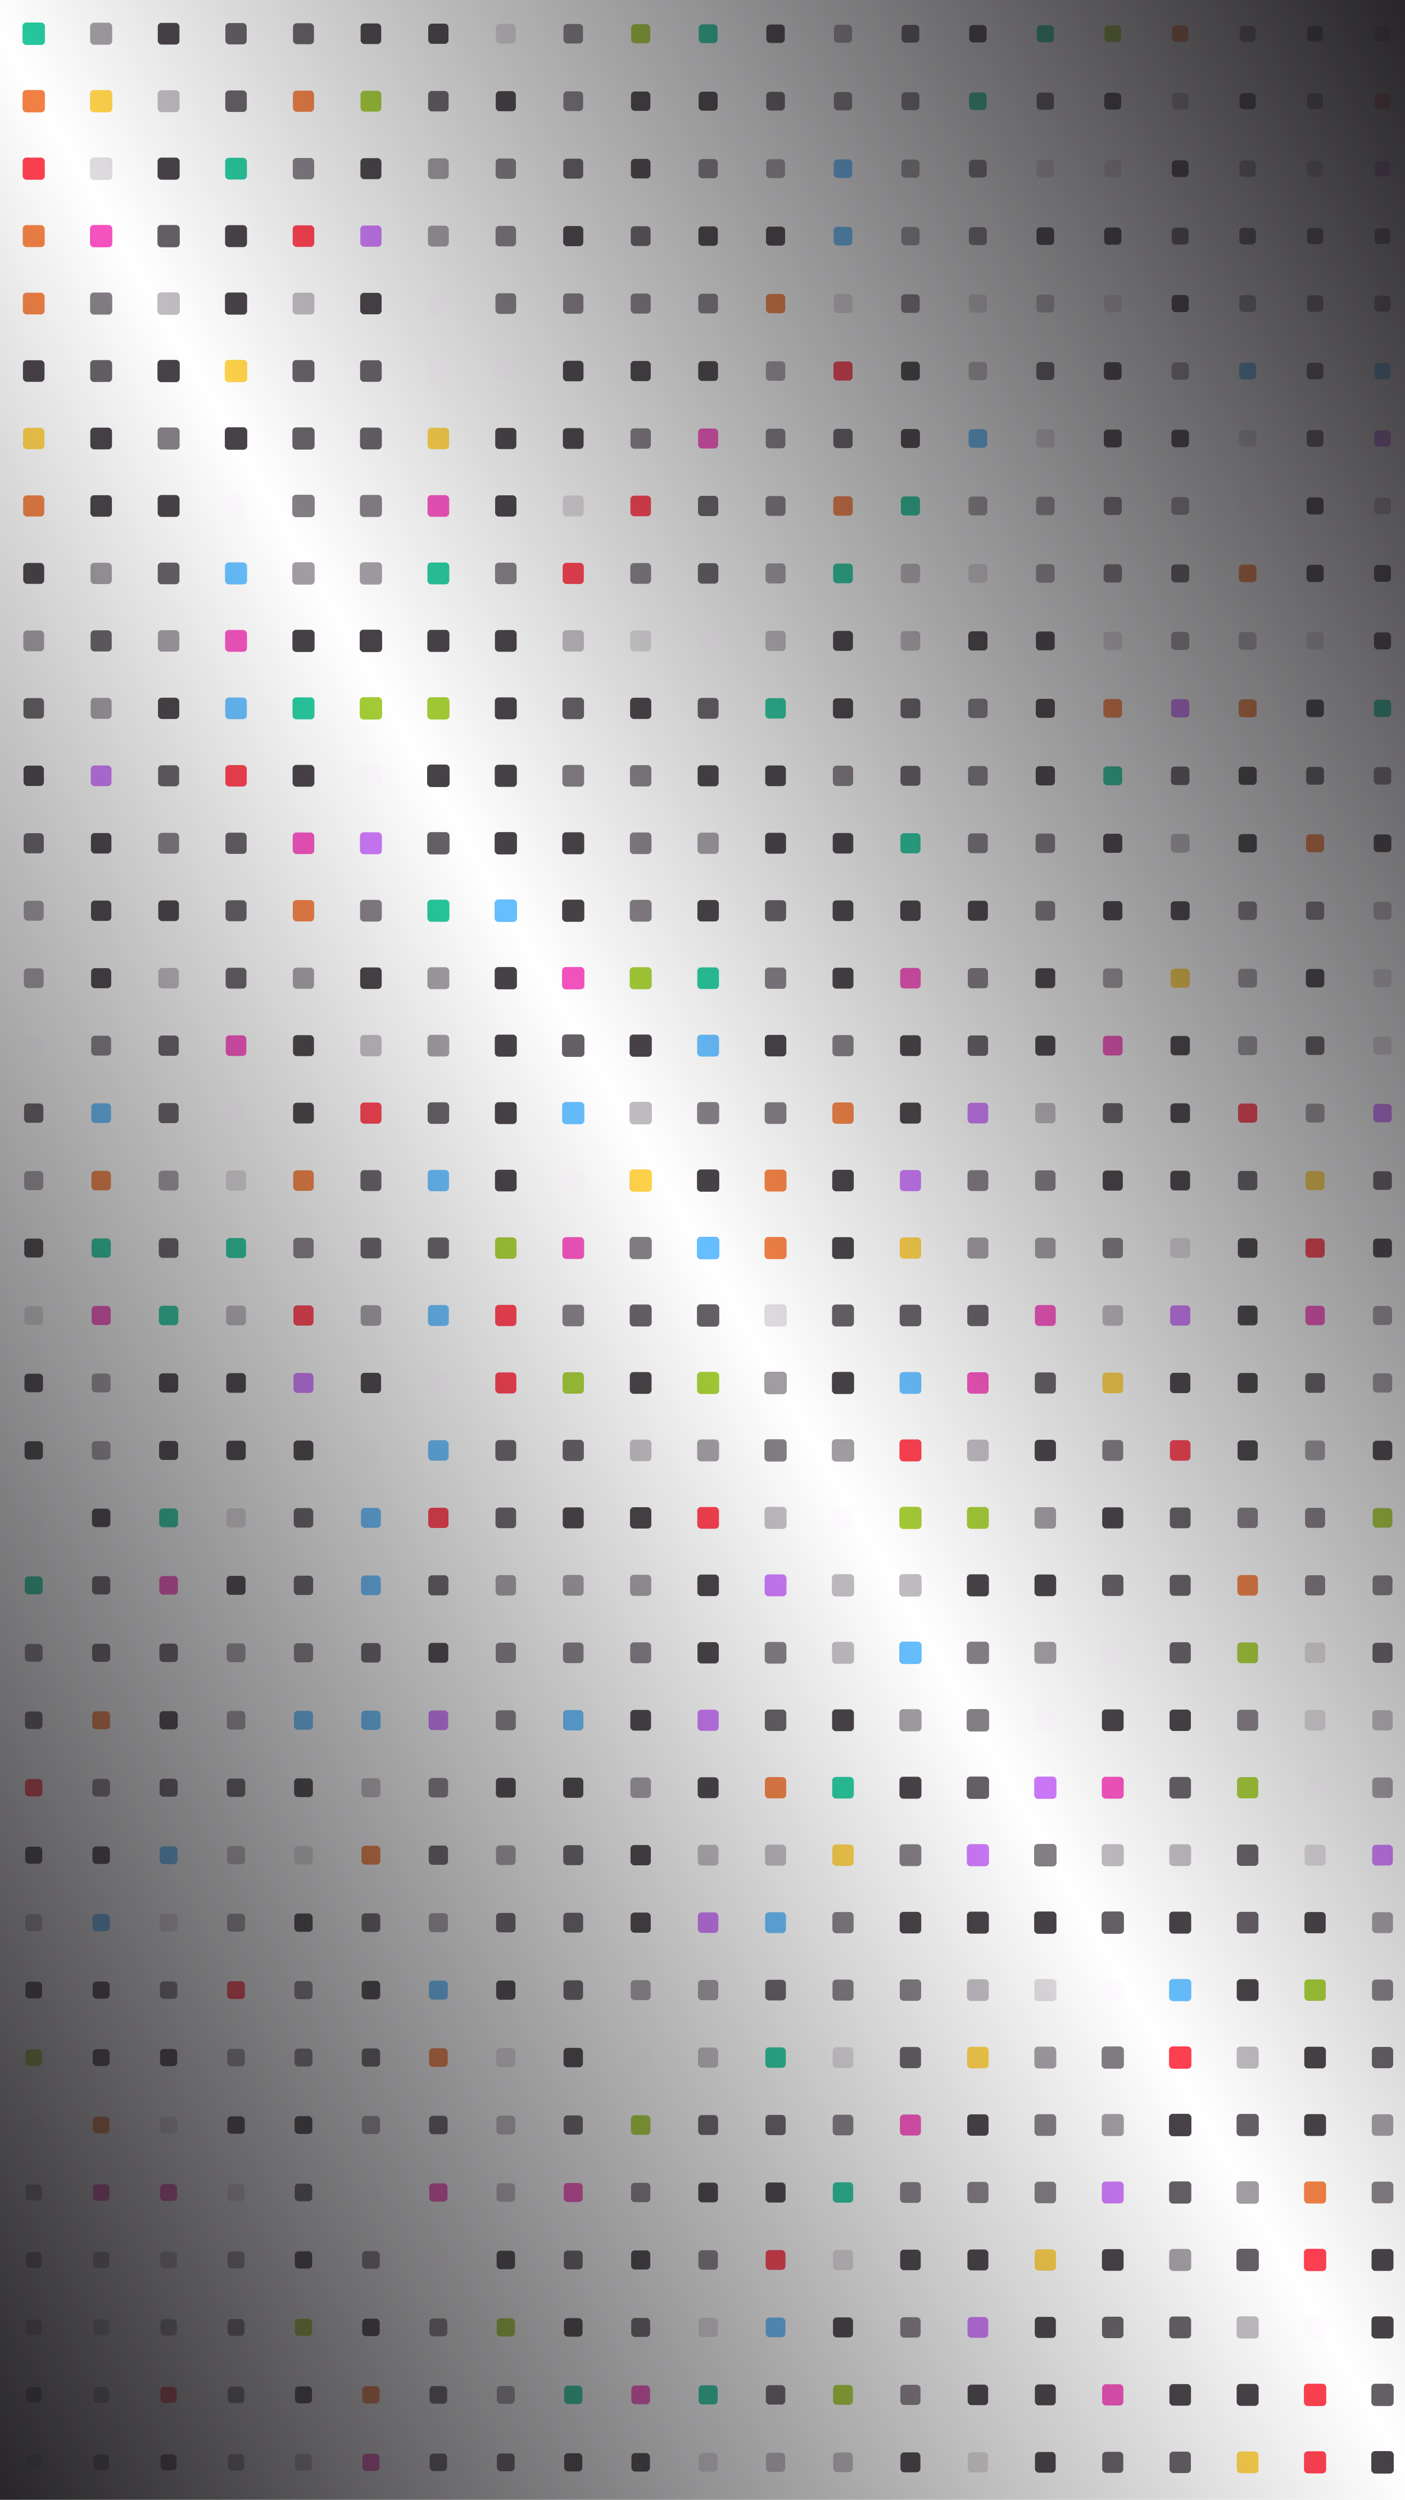 
        <svg xmlns="http://www.w3.org/2000/svg" style="background-color: #282629;" width="750" height="1334" viewBox="0 0 750 1334">
          <defs>
            <linearGradient id="overlay" x1="1" y1="0" x2="0" y2="1">
              <stop offset="0%" stop-color="#282629"/>
              <stop offset="50%" stop-color="#282629" stop-opacity="0"/>
              <stop offset="100%" stop-color="#282629"/>
            </linearGradient>
            <filter id="glow">
              <feGaussianBlur stdDeviation="5" result="coloredBlur"/>
              <feMerge>
                <feMergeNode in="coloredBlur"/>
                <feMergeNode in="SourceGraphic"/>
              </feMerge>
            </filter>
          </defs>
          <rect x="12.021" y="12.021" width="11.958" height="11.958" fill="#26C99E" rx="2" ry="2"  />
<rect x="12.033" y="48.033" width="11.934" height="11.934" fill="#F28144" rx="2" ry="2"  />
<rect x="12.087" y="84.087" width="11.826" height="11.826" fill="#FF4050" rx="2" ry="2"  />
<rect x="12.141" y="120.141" width="11.718" height="11.718" fill="#F28144" rx="2" ry="2"  />
<rect x="12.195" y="156.195" width="11.61" height="11.61" fill="#F28144" rx="2" ry="2"  />
<rect x="12.249" y="192.249" width="11.502" height="11.502" fill="#474247" rx="2" ry="2"  />
<rect x="12.303" y="228.303" width="11.394" height="11.394" fill="#FFD24A" rx="2" ry="2"  />
<rect x="12.357" y="264.357" width="11.286" height="11.286" fill="#F28144" rx="2" ry="2"  />
<rect x="12.411" y="300.411" width="11.178" height="11.178" fill="#474247" rx="2" ry="2"  />
<rect x="12.465" y="336.465" width="11.071" height="11.071" fill="#A29DA3" rx="2" ry="2"  />
<rect x="12.519" y="372.519" width="10.963" height="10.963" fill="#656066" rx="2" ry="2"  />
<rect x="12.573" y="408.573" width="10.855" height="10.855" fill="#474247" rx="2" ry="2"  />
<rect x="12.627" y="444.627" width="10.747" height="10.747" fill="#656066" rx="2" ry="2"  />
<rect x="12.681" y="480.681" width="10.639" height="10.639" fill="#A29DA3" rx="2" ry="2"  />
<rect x="12.735" y="516.735" width="10.531" height="10.531" fill="#A29DA3" rx="2" ry="2"  />
<rect x="12.789" y="552.789" width="10.423" height="10.423" fill="#FFFCFF" rx="2" ry="2"  />
<rect x="12.843" y="588.843" width="10.315" height="10.315" fill="#656066" rx="2" ry="2"  />
<rect x="12.897" y="624.897" width="10.207" height="10.207" fill="#A29DA3" rx="2" ry="2"  />
<rect x="12.951" y="660.951" width="10.099" height="10.099" fill="#474247" rx="2" ry="2"  />
<rect x="13.004" y="697.004" width="9.991" height="9.991" fill="#E0DCE0" rx="2" ry="2"  />
<rect x="13.058" y="733.058" width="9.883" height="9.883" fill="#474247" rx="2" ry="2"  />
<rect x="13.112" y="769.112" width="9.775" height="9.775" fill="#474247" rx="2" ry="2"  />
<rect x="13.166" y="805.166" width="9.667" height="9.667" fill="#FFFCFF" rx="2" ry="2"  />
<rect x="13.22" y="841.22" width="9.559" height="9.559" fill="#26C99E" rx="2" ry="2"  />
<rect x="13.274" y="877.274" width="9.451" height="9.451" fill="#847E85" rx="2" ry="2"  />
<rect x="13.328" y="913.328" width="9.343" height="9.343" fill="#656066" rx="2" ry="2"  />
<rect x="13.382" y="949.382" width="9.235" height="9.235" fill="#FF4050" rx="2" ry="2"  />
<rect x="13.436" y="985.436" width="9.127" height="9.127" fill="#474247" rx="2" ry="2"  />
<rect x="13.49" y="1021.49" width="9.02" height="9.02" fill="#C1BCC2" rx="2" ry="2"  />
<rect x="13.544" y="1057.544" width="8.912" height="8.912" fill="#474247" rx="2" ry="2"  />
<rect x="13.598" y="1093.598" width="8.804" height="8.804" fill="#A4CC35" rx="2" ry="2"  />
<rect x="13.652" y="1129.652" width="8.696" height="8.696" fill="#FFFCFF" rx="2" ry="2"  />
<rect x="13.706" y="1165.706" width="8.588" height="8.588" fill="#A29DA3" rx="2" ry="2"  />
<rect x="13.76" y="1201.76" width="8.48" height="8.48" fill="#847E85" rx="2" ry="2"  />
<rect x="13.814" y="1237.814" width="8.372" height="8.372" fill="#A29DA3" rx="2" ry="2"  />
<rect x="13.868" y="1273.868" width="8.264" height="8.264" fill="#474247" rx="2" ry="2"  />
<rect x="13.922" y="1309.922" width="8.156" height="8.156" fill="#66BFFF" rx="2" ry="2"  />
<rect x="13.976" y="1345.976" width="8.048" height="8.048" fill="#FF4050" rx="2" ry="2"  />
<rect x="48.117" y="12.117" width="11.766" height="11.766" fill="#A29DA3" rx="2" ry="2"  />
<rect x="48.063" y="48.063" width="11.874" height="11.874" fill="#FFD24A" rx="2" ry="2"  />
<rect x="48.009" y="84.009" width="11.982" height="11.982" fill="#E0DCE0" rx="2" ry="2"  />
<rect x="48.045" y="120.045" width="11.91" height="11.91" fill="#F553BF" rx="2" ry="2"  />
<rect x="48.099" y="156.099" width="11.802" height="11.802" fill="#847E85" rx="2" ry="2"  />
<rect x="48.153" y="192.153" width="11.694" height="11.694" fill="#656066" rx="2" ry="2"  />
<rect x="48.207" y="228.207" width="11.586" height="11.586" fill="#474247" rx="2" ry="2"  />
<rect x="48.261" y="264.261" width="11.478" height="11.478" fill="#474247" rx="2" ry="2"  />
<rect x="48.315" y="300.315" width="11.37" height="11.37" fill="#A29DA3" rx="2" ry="2"  />
<rect x="48.369" y="336.369" width="11.263" height="11.263" fill="#656066" rx="2" ry="2"  />
<rect x="48.423" y="372.423" width="11.155" height="11.155" fill="#A29DA3" rx="2" ry="2"  />
<rect x="48.477" y="408.477" width="11.047" height="11.047" fill="#CC78FA" rx="2" ry="2"  />
<rect x="48.531" y="444.531" width="10.939" height="10.939" fill="#474247" rx="2" ry="2"  />
<rect x="48.585" y="480.585" width="10.831" height="10.831" fill="#474247" rx="2" ry="2"  />
<rect x="48.639" y="516.639" width="10.723" height="10.723" fill="#474247" rx="2" ry="2"  />
<rect x="48.693" y="552.693" width="10.615" height="10.615" fill="#847E85" rx="2" ry="2"  />
<rect x="48.747" y="588.747" width="10.507" height="10.507" fill="#66BFFF" rx="2" ry="2"  />
<rect x="48.801" y="624.801" width="10.399" height="10.399" fill="#F28144" rx="2" ry="2"  />
<rect x="48.855" y="660.855" width="10.291" height="10.291" fill="#26C99E" rx="2" ry="2"  />
<rect x="48.908" y="696.908" width="10.183" height="10.183" fill="#F553BF" rx="2" ry="2"  />
<rect x="48.962" y="732.962" width="10.075" height="10.075" fill="#A29DA3" rx="2" ry="2"  />
<rect x="49.016" y="769.016" width="9.967" height="9.967" fill="#A29DA3" rx="2" ry="2"  />
<rect x="49.07" y="805.07" width="9.859" height="9.859" fill="#474247" rx="2" ry="2"  />
<rect x="49.124" y="841.124" width="9.751" height="9.751" fill="#656066" rx="2" ry="2"  />
<rect x="49.178" y="877.178" width="9.643" height="9.643" fill="#656066" rx="2" ry="2"  />
<rect x="49.232" y="913.232" width="9.535" height="9.535" fill="#F28144" rx="2" ry="2"  />
<rect x="49.286" y="949.286" width="9.427" height="9.427" fill="#847E85" rx="2" ry="2"  />
<rect x="49.34" y="985.34" width="9.319" height="9.319" fill="#474247" rx="2" ry="2"  />
<rect x="49.394" y="1021.394" width="9.212" height="9.212" fill="#66BFFF" rx="2" ry="2"  />
<rect x="49.448" y="1057.448" width="9.104" height="9.104" fill="#474247" rx="2" ry="2"  />
<rect x="49.502" y="1093.502" width="8.996" height="8.996" fill="#474247" rx="2" ry="2"  />
<rect x="49.556" y="1129.556" width="8.888" height="8.888" fill="#F28144" rx="2" ry="2"  />
<rect x="49.61" y="1165.61" width="8.78" height="8.78" fill="#F553BF" rx="2" ry="2"  />
<rect x="49.664" y="1201.664" width="8.672" height="8.672" fill="#A29DA3" rx="2" ry="2"  />
<rect x="49.718" y="1237.718" width="8.564" height="8.564" fill="#C1BCC2" rx="2" ry="2"  />
<rect x="49.772" y="1273.772" width="8.456" height="8.456" fill="#A29DA3" rx="2" ry="2"  />
<rect x="49.826" y="1309.826" width="8.348" height="8.348" fill="#656066" rx="2" ry="2"  />
<rect x="49.88" y="1345.88" width="8.24" height="8.24" fill="#E0DCE0" rx="2" ry="2"  />
<rect x="84.213" y="12.213" width="11.574" height="11.574" fill="#474247" rx="2" ry="2"  />
<rect x="84.159" y="48.159" width="11.682" height="11.682" fill="#C1BCC2" rx="2" ry="2"  />
<rect x="84.105" y="84.105" width="11.79" height="11.79" fill="#474247" rx="2" ry="2"  />
<rect x="84.051" y="120.051" width="11.898" height="11.898" fill="#656066" rx="2" ry="2"  />
<rect x="84.003" y="156.003" width="11.994" height="11.994" fill="#C1BCC2" rx="2" ry="2"  />
<rect x="84.057" y="192.057" width="11.886" height="11.886" fill="#474247" rx="2" ry="2"  />
<rect x="84.111" y="228.111" width="11.778" height="11.778" fill="#847E85" rx="2" ry="2"  />
<rect x="84.165" y="264.165" width="11.67" height="11.67" fill="#474247" rx="2" ry="2"  />
<rect x="84.219" y="300.219" width="11.562" height="11.562" fill="#656066" rx="2" ry="2"  />
<rect x="84.273" y="336.273" width="11.455" height="11.455" fill="#A29DA3" rx="2" ry="2"  />
<rect x="84.327" y="372.327" width="11.347" height="11.347" fill="#474247" rx="2" ry="2"  />
<rect x="84.381" y="408.381" width="11.239" height="11.239" fill="#656066" rx="2" ry="2"  />
<rect x="84.435" y="444.435" width="11.131" height="11.131" fill="#847E85" rx="2" ry="2"  />
<rect x="84.489" y="480.489" width="11.023" height="11.023" fill="#474247" rx="2" ry="2"  />
<rect x="84.543" y="516.543" width="10.915" height="10.915" fill="#C1BCC2" rx="2" ry="2"  />
<rect x="84.597" y="552.597" width="10.807" height="10.807" fill="#656066" rx="2" ry="2"  />
<rect x="84.651" y="588.651" width="10.699" height="10.699" fill="#656066" rx="2" ry="2"  />
<rect x="84.705" y="624.705" width="10.591" height="10.591" fill="#A29DA3" rx="2" ry="2"  />
<rect x="84.759" y="660.759" width="10.483" height="10.483" fill="#656066" rx="2" ry="2"  />
<rect x="84.812" y="696.812" width="10.375" height="10.375" fill="#26C99E" rx="2" ry="2"  />
<rect x="84.866" y="732.866" width="10.267" height="10.267" fill="#474247" rx="2" ry="2"  />
<rect x="84.92" y="768.92" width="10.159" height="10.159" fill="#474247" rx="2" ry="2"  />
<rect x="84.974" y="804.974" width="10.051" height="10.051" fill="#26C99E" rx="2" ry="2"  />
<rect x="85.028" y="841.028" width="9.943" height="9.943" fill="#F553BF" rx="2" ry="2"  />
<rect x="85.082" y="877.082" width="9.835" height="9.835" fill="#656066" rx="2" ry="2"  />
<rect x="85.136" y="913.136" width="9.727" height="9.727" fill="#474247" rx="2" ry="2"  />
<rect x="85.19" y="949.19" width="9.619" height="9.619" fill="#656066" rx="2" ry="2"  />
<rect x="85.244" y="985.244" width="9.511" height="9.511" fill="#66BFFF" rx="2" ry="2"  />
<rect x="85.298" y="1021.298" width="9.404" height="9.404" fill="#E0DCE0" rx="2" ry="2"  />
<rect x="85.352" y="1057.352" width="9.296" height="9.296" fill="#847E85" rx="2" ry="2"  />
<rect x="85.406" y="1093.406" width="9.188" height="9.188" fill="#474247" rx="2" ry="2"  />
<rect x="85.46" y="1129.46" width="9.08" height="9.08" fill="#E0DCE0" rx="2" ry="2"  />
<rect x="85.514" y="1165.514" width="8.972" height="8.972" fill="#F553BF" rx="2" ry="2"  />
<rect x="85.568" y="1201.568" width="8.864" height="8.864" fill="#C1BCC2" rx="2" ry="2"  />
<rect x="85.622" y="1237.622" width="8.756" height="8.756" fill="#A29DA3" rx="2" ry="2"  />
<rect x="85.676" y="1273.676" width="8.648" height="8.648" fill="#FF4050" rx="2" ry="2"  />
<rect x="85.73" y="1309.73" width="8.54" height="8.54" fill="#474247" rx="2" ry="2"  />
<rect x="85.784" y="1345.784" width="8.432" height="8.432" fill="#474247" rx="2" ry="2"  />
<rect x="120.309" y="12.309" width="11.382" height="11.382" fill="#656066" rx="2" ry="2"  />
<rect x="120.255" y="48.255" width="11.49" height="11.49" fill="#656066" rx="2" ry="2"  />
<rect x="120.201" y="84.201" width="11.598" height="11.598" fill="#26C99E" rx="2" ry="2"  />
<rect x="120.147" y="120.147" width="11.706" height="11.706" fill="#474247" rx="2" ry="2"  />
<rect x="120.093" y="156.093" width="11.814" height="11.814" fill="#474247" rx="2" ry="2"  />
<rect x="120.039" y="192.039" width="11.922" height="11.922" fill="#FFD24A" rx="2" ry="2"  />
<rect x="120.015" y="228.015" width="11.97" height="11.97" fill="#474247" rx="2" ry="2"  />
<rect x="120.069" y="264.069" width="11.862" height="11.862" fill="#FFFCFF" rx="2" ry="2"  />
<rect x="120.123" y="300.123" width="11.754" height="11.754" fill="#66BFFF" rx="2" ry="2"  />
<rect x="120.177" y="336.177" width="11.647" height="11.647" fill="#F553BF" rx="2" ry="2"  />
<rect x="120.231" y="372.231" width="11.539" height="11.539" fill="#66BFFF" rx="2" ry="2"  />
<rect x="120.285" y="408.285" width="11.431" height="11.431" fill="#FF4050" rx="2" ry="2"  />
<rect x="120.339" y="444.339" width="11.323" height="11.323" fill="#656066" rx="2" ry="2"  />
<rect x="120.393" y="480.393" width="11.215" height="11.215" fill="#656066" rx="2" ry="2"  />
<rect x="120.447" y="516.447" width="11.107" height="11.107" fill="#656066" rx="2" ry="2"  />
<rect x="120.501" y="552.501" width="10.999" height="10.999" fill="#F553BF" rx="2" ry="2"  />
<rect x="120.555" y="588.555" width="10.891" height="10.891" fill="#FFFCFF" rx="2" ry="2"  />
<rect x="120.609" y="624.609" width="10.783" height="10.783" fill="#E0DCE0" rx="2" ry="2"  />
<rect x="120.663" y="660.663" width="10.675" height="10.675" fill="#26C99E" rx="2" ry="2"  />
<rect x="120.716" y="696.716" width="10.567" height="10.567" fill="#C1BCC2" rx="2" ry="2"  />
<rect x="120.77" y="732.77" width="10.459" height="10.459" fill="#474247" rx="2" ry="2"  />
<rect x="120.824" y="768.824" width="10.351" height="10.351" fill="#474247" rx="2" ry="2"  />
<rect x="120.878" y="804.878" width="10.243" height="10.243" fill="#E0DCE0" rx="2" ry="2"  />
<rect x="120.932" y="840.932" width="10.135" height="10.135" fill="#474247" rx="2" ry="2"  />
<rect x="120.986" y="876.986" width="10.027" height="10.027" fill="#A29DA3" rx="2" ry="2"  />
<rect x="121.04" y="913.04" width="9.919" height="9.919" fill="#A29DA3" rx="2" ry="2" filter="url(#glow)" />
<rect x="121.094" y="949.094" width="9.811" height="9.811" fill="#656066" rx="2" ry="2"  />
<rect x="121.148" y="985.148" width="9.703" height="9.703" fill="#C1BCC2" rx="2" ry="2"  />
<rect x="121.202" y="1021.202" width="9.596" height="9.596" fill="#A29DA3" rx="2" ry="2"  />
<rect x="121.256" y="1057.256" width="9.488" height="9.488" fill="#FF4050" rx="2" ry="2"  />
<rect x="121.31" y="1093.31" width="9.38" height="9.38" fill="#A29DA3" rx="2" ry="2"  />
<rect x="121.364" y="1129.364" width="9.272" height="9.272" fill="#474247" rx="2" ry="2"  />
<rect x="121.418" y="1165.418" width="9.164" height="9.164" fill="#E0DCE0" rx="2" ry="2"  />
<rect x="121.472" y="1201.472" width="9.056" height="9.056" fill="#A29DA3" rx="2" ry="2"  />
<rect x="121.526" y="1237.526" width="8.948" height="8.948" fill="#847E85" rx="2" ry="2"  />
<rect x="121.58" y="1273.58" width="8.84" height="8.84" fill="#847E85" rx="2" ry="2"  />
<rect x="121.634" y="1309.634" width="8.732" height="8.732" fill="#A29DA3" rx="2" ry="2"  />
<rect x="121.688" y="1345.688" width="8.624" height="8.624" fill="#847E85" rx="2" ry="2"  />
<rect x="156.405" y="12.405" width="11.19" height="11.19" fill="#656066" rx="2" ry="2"  />
<rect x="156.351" y="48.351" width="11.298" height="11.298" fill="#F28144" rx="2" ry="2"  />
<rect x="156.297" y="84.297" width="11.406" height="11.406" fill="#847E85" rx="2" ry="2" filter="url(#glow)" />
<rect x="156.243" y="120.243" width="11.514" height="11.514" fill="#FF4050" rx="2" ry="2"  />
<rect x="156.189" y="156.189" width="11.622" height="11.622" fill="#C1BCC2" rx="2" ry="2"  />
<rect x="156.135" y="192.135" width="11.73" height="11.73" fill="#656066" rx="2" ry="2"  />
<rect x="156.081" y="228.081" width="11.838" height="11.838" fill="#656066" rx="2" ry="2"  />
<rect x="156.027" y="264.027" width="11.946" height="11.946" fill="#847E85" rx="2" ry="2"  />
<rect x="156.027" y="300.027" width="11.946" height="11.946" fill="#A29DA3" rx="2" ry="2"  />
<rect x="156.081" y="336.081" width="11.839" height="11.839" fill="#474247" rx="2" ry="2"  />
<rect x="156.135" y="372.135" width="11.731" height="11.731" fill="#26C99E" rx="2" ry="2"  />
<rect x="156.189" y="408.189" width="11.623" height="11.623" fill="#474247" rx="2" ry="2"  />
<rect x="156.243" y="444.243" width="11.515" height="11.515" fill="#F553BF" rx="2" ry="2"  />
<rect x="156.297" y="480.297" width="11.407" height="11.407" fill="#F28144" rx="2" ry="2"  />
<rect x="156.351" y="516.351" width="11.299" height="11.299" fill="#A29DA3" rx="2" ry="2"  />
<rect x="156.405" y="552.405" width="11.191" height="11.191" fill="#474247" rx="2" ry="2"  />
<rect x="156.459" y="588.459" width="11.083" height="11.083" fill="#474247" rx="2" ry="2"  />
<rect x="156.513" y="624.513" width="10.975" height="10.975" fill="#F28144" rx="2" ry="2"  />
<rect x="156.567" y="660.567" width="10.867" height="10.867" fill="#847E85" rx="2" ry="2"  />
<rect x="156.62" y="696.62" width="10.759" height="10.759" fill="#FF4050" rx="2" ry="2"  />
<rect x="156.674" y="732.674" width="10.651" height="10.651" fill="#CC78FA" rx="2" ry="2"  />
<rect x="156.728" y="768.728" width="10.543" height="10.543" fill="#474247" rx="2" ry="2"  />
<rect x="156.782" y="804.782" width="10.435" height="10.435" fill="#656066" rx="2" ry="2"  />
<rect x="156.836" y="840.836" width="10.327" height="10.327" fill="#656066" rx="2" ry="2"  />
<rect x="156.89" y="876.89" width="10.219" height="10.219" fill="#847E85" rx="2" ry="2"  />
<rect x="156.944" y="912.944" width="10.111" height="10.111" fill="#66BFFF" rx="2" ry="2"  />
<rect x="156.998" y="948.998" width="10.003" height="10.003" fill="#474247" rx="2" ry="2"  />
<rect x="157.052" y="985.052" width="9.895" height="9.895" fill="#E0DCE0" rx="2" ry="2"  />
<rect x="157.106" y="1021.106" width="9.788" height="9.788" fill="#474247" rx="2" ry="2"  />
<rect x="157.16" y="1057.16" width="9.68" height="9.68" fill="#847E85" rx="2" ry="2"  />
<rect x="157.214" y="1093.214" width="9.572" height="9.572" fill="#847E85" rx="2" ry="2"  />
<rect x="157.268" y="1129.268" width="9.464" height="9.464" fill="#474247" rx="2" ry="2"  />
<rect x="157.322" y="1165.322" width="9.356" height="9.356" fill="#656066" rx="2" ry="2"  />
<rect x="157.376" y="1201.376" width="9.248" height="9.248" fill="#474247" rx="2" ry="2"  />
<rect x="157.43" y="1237.43" width="9.14" height="9.14" fill="#A4CC35" rx="2" ry="2"  />
<rect x="157.484" y="1273.484" width="9.032" height="9.032" fill="#474247" rx="2" ry="2"  />
<rect x="157.538" y="1309.538" width="8.924" height="8.924" fill="#C1BCC2" rx="2" ry="2"  />
<rect x="157.592" y="1345.592" width="8.816" height="8.816" fill="#26C99E" rx="2" ry="2"  />
<rect x="192.501" y="12.501" width="10.998" height="10.998" fill="#474247" rx="2" ry="2"  />
<rect x="192.447" y="48.447" width="11.106" height="11.106" fill="#A4CC35" rx="2" ry="2"  />
<rect x="192.393" y="84.393" width="11.214" height="11.214" fill="#474247" rx="2" ry="2"  />
<rect x="192.339" y="120.339" width="11.322" height="11.322" fill="#CC78FA" rx="2" ry="2"  />
<rect x="192.285" y="156.285" width="11.43" height="11.43" fill="#474247" rx="2" ry="2"  />
<rect x="192.231" y="192.231" width="11.538" height="11.538" fill="#656066" rx="2" ry="2"  />
<rect x="192.177" y="228.177" width="11.646" height="11.646" fill="#656066" rx="2" ry="2"  />
<rect x="192.123" y="264.123" width="11.754" height="11.754" fill="#847E85" rx="2" ry="2"  />
<rect x="192.069" y="300.069" width="11.862" height="11.862" fill="#A29DA3" rx="2" ry="2"  />
<rect x="192.015" y="336.015" width="11.969" height="11.969" fill="#474247" rx="2" ry="2"  />
<rect x="192.039" y="372.039" width="11.923" height="11.923" fill="#A4CC35" rx="2" ry="2"  />
<rect x="192.093" y="408.093" width="11.815" height="11.815" fill="#FFFCFF" rx="2" ry="2"  />
<rect x="192.147" y="444.147" width="11.707" height="11.707" fill="#CC78FA" rx="2" ry="2"  />
<rect x="192.201" y="480.201" width="11.599" height="11.599" fill="#847E85" rx="2" ry="2"  />
<rect x="192.255" y="516.255" width="11.491" height="11.491" fill="#474247" rx="2" ry="2"  />
<rect x="192.309" y="552.309" width="11.383" height="11.383" fill="#C1BCC2" rx="2" ry="2"  />
<rect x="192.363" y="588.363" width="11.275" height="11.275" fill="#FF4050" rx="2" ry="2"  />
<rect x="192.417" y="624.417" width="11.167" height="11.167" fill="#656066" rx="2" ry="2"  />
<rect x="192.471" y="660.471" width="11.059" height="11.059" fill="#656066" rx="2" ry="2"  />
<rect x="192.524" y="696.524" width="10.951" height="10.951" fill="#A29DA3" rx="2" ry="2"  />
<rect x="192.578" y="732.578" width="10.843" height="10.843" fill="#474247" rx="2" ry="2"  />
<rect x="192.632" y="768.632" width="10.735" height="10.735" fill="#FFFCFF" rx="2" ry="2"  />
<rect x="192.686" y="804.686" width="10.627" height="10.627" fill="#66BFFF" rx="2" ry="2"  />
<rect x="192.74" y="840.74" width="10.519" height="10.519" fill="#66BFFF" rx="2" ry="2"  />
<rect x="192.794" y="876.794" width="10.411" height="10.411" fill="#656066" rx="2" ry="2"  />
<rect x="192.848" y="912.848" width="10.303" height="10.303" fill="#66BFFF" rx="2" ry="2"  />
<rect x="192.902" y="948.902" width="10.195" height="10.195" fill="#C1BCC2" rx="2" ry="2"  />
<rect x="192.956" y="984.956" width="10.087" height="10.087" fill="#F28144" rx="2" ry="2"  />
<rect x="193.01" y="1021.01" width="9.98" height="9.98" fill="#656066" rx="2" ry="2"  />
<rect x="193.064" y="1057.064" width="9.872" height="9.872" fill="#474247" rx="2" ry="2"  />
<rect x="193.118" y="1093.118" width="9.764" height="9.764" fill="#656066" rx="2" ry="2"  />
<rect x="193.172" y="1129.172" width="9.656" height="9.656" fill="#A29DA3" rx="2" ry="2"  />
<rect x="193.226" y="1165.226" width="9.548" height="9.548" fill="#FFFCFF" rx="2" ry="2"  />
<rect x="193.28" y="1201.28" width="9.44" height="9.44" fill="#847E85" rx="2" ry="2"  />
<rect x="193.334" y="1237.334" width="9.332" height="9.332" fill="#474247" rx="2" ry="2"  />
<rect x="193.388" y="1273.388" width="9.224" height="9.224" fill="#F28144" rx="2" ry="2"  />
<rect x="193.442" y="1309.442" width="9.116" height="9.116" fill="#F553BF" rx="2" ry="2"  />
<rect x="193.496" y="1345.496" width="9.008" height="9.008" fill="#656066" rx="2" ry="2"  />
<rect x="228.597" y="12.597" width="10.806" height="10.806" fill="#474247" rx="2" ry="2"  />
<rect x="228.543" y="48.543" width="10.914" height="10.914" fill="#656066" rx="2" ry="2"  />
<rect x="228.489" y="84.489" width="11.022" height="11.022" fill="#A29DA3" rx="2" ry="2"  />
<rect x="228.435" y="120.435" width="11.13" height="11.13" fill="#A29DA3" rx="2" ry="2"  />
<rect x="228.381" y="156.381" width="11.238" height="11.238" fill="#FFFCFF" rx="2" ry="2"  />
<rect x="228.327" y="192.327" width="11.346" height="11.346" fill="#FFFCFF" rx="2" ry="2"  />
<rect x="228.273" y="228.273" width="11.454" height="11.454" fill="#FFD24A" rx="2" ry="2"  />
<rect x="228.219" y="264.219" width="11.562" height="11.562" fill="#F553BF" rx="2" ry="2"  />
<rect x="228.165" y="300.165" width="11.67" height="11.67" fill="#26C99E" rx="2" ry="2"  />
<rect x="228.111" y="336.111" width="11.777" height="11.777" fill="#474247" rx="2" ry="2"  />
<rect x="228.057" y="372.057" width="11.885" height="11.885" fill="#A4CC35" rx="2" ry="2"  />
<rect x="228.003" y="408.003" width="11.993" height="11.993" fill="#474247" rx="2" ry="2"  />
<rect x="228.051" y="444.051" width="11.899" height="11.899" fill="#656066" rx="2" ry="2"  />
<rect x="228.105" y="480.105" width="11.791" height="11.791" fill="#26C99E" rx="2" ry="2"  />
<rect x="228.159" y="516.159" width="11.683" height="11.683" fill="#A29DA3" rx="2" ry="2"  />
<rect x="228.213" y="552.213" width="11.575" height="11.575" fill="#A29DA3" rx="2" ry="2"  />
<rect x="228.267" y="588.267" width="11.467" height="11.467" fill="#656066" rx="2" ry="2"  />
<rect x="228.321" y="624.321" width="11.359" height="11.359" fill="#66BFFF" rx="2" ry="2"  />
<rect x="228.375" y="660.375" width="11.251" height="11.251" fill="#656066" rx="2" ry="2"  />
<rect x="228.428" y="696.428" width="11.143" height="11.143" fill="#66BFFF" rx="2" ry="2"  />
<rect x="228.482" y="732.482" width="11.035" height="11.035" fill="#FFFCFF" rx="2" ry="2"  />
<rect x="228.536" y="768.536" width="10.927" height="10.927" fill="#66BFFF" rx="2" ry="2"  />
<rect x="228.59" y="804.59" width="10.819" height="10.819" fill="#FF4050" rx="2" ry="2"  />
<rect x="228.644" y="840.644" width="10.711" height="10.711" fill="#656066" rx="2" ry="2"  />
<rect x="228.698" y="876.698" width="10.603" height="10.603" fill="#474247" rx="2" ry="2"  />
<rect x="228.752" y="912.752" width="10.495" height="10.495" fill="#CC78FA" rx="2" ry="2"  />
<rect x="228.806" y="948.806" width="10.387" height="10.387" fill="#847E85" rx="2" ry="2"  />
<rect x="228.86" y="984.86" width="10.279" height="10.279" fill="#656066" rx="2" ry="2"  />
<rect x="228.914" y="1020.914" width="10.172" height="10.172" fill="#A29DA3" rx="2" ry="2"  />
<rect x="228.968" y="1056.968" width="10.064" height="10.064" fill="#66BFFF" rx="2" ry="2"  />
<rect x="229.022" y="1093.022" width="9.956" height="9.956" fill="#F28144" rx="2" ry="2"  />
<rect x="229.076" y="1129.076" width="9.848" height="9.848" fill="#656066" rx="2" ry="2"  />
<rect x="229.13" y="1165.13" width="9.74" height="9.74" fill="#F553BF" rx="2" ry="2"  />
<rect x="229.184" y="1201.184" width="9.632" height="9.632" fill="#FFFCFF" rx="2" ry="2"  />
<rect x="229.238" y="1237.238" width="9.524" height="9.524" fill="#847E85" rx="2" ry="2"  />
<rect x="229.292" y="1273.292" width="9.416" height="9.416" fill="#656066" rx="2" ry="2"  />
<rect x="229.346" y="1309.346" width="9.308" height="9.308" fill="#656066" rx="2" ry="2"  />
<rect x="229.4" y="1345.4" width="9.2" height="9.2" fill="#656066" rx="2" ry="2"  />
<rect x="264.693" y="12.693" width="10.614" height="10.614" fill="#E0DCE0" rx="2" ry="2"  />
<rect x="264.639" y="48.639" width="10.722" height="10.722" fill="#474247" rx="2" ry="2"  />
<rect x="264.585" y="84.585" width="10.83" height="10.83" fill="#847E85" rx="2" ry="2"  />
<rect x="264.531" y="120.531" width="10.938" height="10.938" fill="#847E85" rx="2" ry="2"  />
<rect x="264.477" y="156.477" width="11.046" height="11.046" fill="#847E85" rx="2" ry="2"  />
<rect x="264.423" y="192.423" width="11.154" height="11.154" fill="#FFFCFF" rx="2" ry="2"  />
<rect x="264.369" y="228.369" width="11.262" height="11.262" fill="#474247" rx="2" ry="2"  />
<rect x="264.315" y="264.315" width="11.37" height="11.37" fill="#474247" rx="2" ry="2"  />
<rect x="264.261" y="300.261" width="11.478" height="11.478" fill="#847E85" rx="2" ry="2"  />
<rect x="264.207" y="336.207" width="11.585" height="11.585" fill="#474247" rx="2" ry="2"  />
<rect x="264.153" y="372.153" width="11.693" height="11.693" fill="#474247" rx="2" ry="2"  />
<rect x="264.099" y="408.099" width="11.801" height="11.801" fill="#474247" rx="2" ry="2"  />
<rect x="264.045" y="444.045" width="11.909" height="11.909" fill="#474247" rx="2" ry="2"  />
<rect x="264.009" y="480.009" width="11.983" height="11.983" fill="#66BFFF" rx="2" ry="2"  />
<rect x="264.063" y="516.063" width="11.875" height="11.875" fill="#474247" rx="2" ry="2"  />
<rect x="264.117" y="552.117" width="11.767" height="11.767" fill="#474247" rx="2" ry="2"  />
<rect x="264.171" y="588.171" width="11.659" height="11.659" fill="#474247" rx="2" ry="2"  />
<rect x="264.225" y="624.225" width="11.551" height="11.551" fill="#474247" rx="2" ry="2"  />
<rect x="264.279" y="660.279" width="11.443" height="11.443" fill="#A4CC35" rx="2" ry="2"  />
<rect x="264.332" y="696.332" width="11.335" height="11.335" fill="#FF4050" rx="2" ry="2"  />
<rect x="264.386" y="732.386" width="11.227" height="11.227" fill="#FF4050" rx="2" ry="2"  />
<rect x="264.44" y="768.44" width="11.119" height="11.119" fill="#656066" rx="2" ry="2"  />
<rect x="264.494" y="804.494" width="11.011" height="11.011" fill="#656066" rx="2" ry="2"  />
<rect x="264.548" y="840.548" width="10.903" height="10.903" fill="#A29DA3" rx="2" ry="2"  />
<rect x="264.602" y="876.602" width="10.795" height="10.795" fill="#847E85" rx="2" ry="2"  />
<rect x="264.656" y="912.656" width="10.687" height="10.687" fill="#847E85" rx="2" ry="2"  />
<rect x="264.71" y="948.71" width="10.579" height="10.579" fill="#474247" rx="2" ry="2"  />
<rect x="264.764" y="984.764" width="10.471" height="10.471" fill="#A29DA3" rx="2" ry="2"  />
<rect x="264.818" y="1020.818" width="10.364" height="10.364" fill="#656066" rx="2" ry="2"  />
<rect x="264.872" y="1056.872" width="10.256" height="10.256" fill="#474247" rx="2" ry="2"  />
<rect x="264.926" y="1092.926" width="10.148" height="10.148" fill="#E0DCE0" rx="2" ry="2"  />
<rect x="264.98" y="1128.98" width="10.04" height="10.04" fill="#C1BCC2" rx="2" ry="2"  />
<rect x="265.034" y="1165.034" width="9.932" height="9.932" fill="#C1BCC2" rx="2" ry="2"  />
<rect x="265.088" y="1201.088" width="9.824" height="9.824" fill="#474247" rx="2" ry="2"  />
<rect x="265.142" y="1237.142" width="9.716" height="9.716" fill="#A4CC35" rx="2" ry="2"  />
<rect x="265.196" y="1273.196" width="9.608" height="9.608" fill="#A29DA3" rx="2" ry="2"  />
<rect x="265.25" y="1309.25" width="9.5" height="9.5" fill="#656066" rx="2" ry="2"  />
<rect x="265.304" y="1345.304" width="9.392" height="9.392" fill="#FF4050" rx="2" ry="2"  />
<rect x="300.789" y="12.789" width="10.422" height="10.422" fill="#847E85" rx="2" ry="2"  />
<rect x="300.735" y="48.735" width="10.53" height="10.53" fill="#847E85" rx="2" ry="2"  />
<rect x="300.681" y="84.681" width="10.638" height="10.638" fill="#656066" rx="2" ry="2"  />
<rect x="300.627" y="120.627" width="10.746" height="10.746" fill="#474247" rx="2" ry="2"  />
<rect x="300.573" y="156.573" width="10.854" height="10.854" fill="#847E85" rx="2" ry="2"  />
<rect x="300.519" y="192.519" width="10.962" height="10.962" fill="#474247" rx="2" ry="2"  />
<rect x="300.465" y="228.465" width="11.07" height="11.07" fill="#474247" rx="2" ry="2"  />
<rect x="300.411" y="264.411" width="11.178" height="11.178" fill="#E0DCE0" rx="2" ry="2"  />
<rect x="300.357" y="300.357" width="11.286" height="11.286" fill="#FF4050" rx="2" ry="2"  />
<rect x="300.303" y="336.303" width="11.393" height="11.393" fill="#C1BCC2" rx="2" ry="2"  />
<rect x="300.249" y="372.249" width="11.501" height="11.501" fill="#656066" rx="2" ry="2"  />
<rect x="300.195" y="408.195" width="11.609" height="11.609" fill="#847E85" rx="2" ry="2"  />
<rect x="300.141" y="444.141" width="11.717" height="11.717" fill="#474247" rx="2" ry="2"  />
<rect x="300.087" y="480.087" width="11.825" height="11.825" fill="#474247" rx="2" ry="2"  />
<rect x="300.033" y="516.033" width="11.933" height="11.933" fill="#F553BF" rx="2" ry="2"  />
<rect x="300.021" y="552.021" width="11.959" height="11.959" fill="#656066" rx="2" ry="2"  />
<rect x="300.075" y="588.075" width="11.851" height="11.851" fill="#66BFFF" rx="2" ry="2"  />
<rect x="300.129" y="624.129" width="11.743" height="11.743" fill="#FFFCFF" rx="2" ry="2"  />
<rect x="300.183" y="660.183" width="11.635" height="11.635" fill="#F553BF" rx="2" ry="2"  />
<rect x="300.236" y="696.236" width="11.527" height="11.527" fill="#847E85" rx="2" ry="2"  />
<rect x="300.29" y="732.29" width="11.419" height="11.419" fill="#A4CC35" rx="2" ry="2"  />
<rect x="300.344" y="768.344" width="11.311" height="11.311" fill="#656066" rx="2" ry="2"  />
<rect x="300.398" y="804.398" width="11.203" height="11.203" fill="#474247" rx="2" ry="2"  />
<rect x="300.452" y="840.452" width="11.095" height="11.095" fill="#A29DA3" rx="2" ry="2"  />
<rect x="300.506" y="876.506" width="10.987" height="10.987" fill="#847E85" rx="2" ry="2"  />
<rect x="300.56" y="912.56" width="10.879" height="10.879" fill="#66BFFF" rx="2" ry="2"  />
<rect x="300.614" y="948.614" width="10.771" height="10.771" fill="#474247" rx="2" ry="2"  />
<rect x="300.668" y="984.668" width="10.663" height="10.663" fill="#656066" rx="2" ry="2"  />
<rect x="300.722" y="1020.722" width="10.556" height="10.556" fill="#656066" rx="2" ry="2"  />
<rect x="300.776" y="1056.776" width="10.448" height="10.448" fill="#656066" rx="2" ry="2"  />
<rect x="300.83" y="1092.83" width="10.34" height="10.34" fill="#474247" rx="2" ry="2"  />
<rect x="300.884" y="1128.884" width="10.232" height="10.232" fill="#656066" rx="2" ry="2"  />
<rect x="300.938" y="1164.938" width="10.124" height="10.124" fill="#F553BF" rx="2" ry="2"  />
<rect x="300.992" y="1200.992" width="10.016" height="10.016" fill="#656066" rx="2" ry="2"  />
<rect x="301.046" y="1237.046" width="9.908" height="9.908" fill="#474247" rx="2" ry="2"  />
<rect x="301.1" y="1273.1" width="9.8" height="9.8" fill="#26C99E" rx="2" ry="2"  />
<rect x="301.154" y="1309.154" width="9.692" height="9.692" fill="#474247" rx="2" ry="2"  />
<rect x="301.208" y="1345.208" width="9.584" height="9.584" fill="#847E85" rx="2" ry="2"  />
<rect x="336.885" y="12.885" width="10.23" height="10.23" fill="#A4CC35" rx="2" ry="2"  />
<rect x="336.831" y="48.831" width="10.338" height="10.338" fill="#474247" rx="2" ry="2"  />
<rect x="336.777" y="84.777" width="10.446" height="10.446" fill="#474247" rx="2" ry="2"  />
<rect x="336.723" y="120.723" width="10.554" height="10.554" fill="#656066" rx="2" ry="2"  />
<rect x="336.669" y="156.669" width="10.662" height="10.662" fill="#847E85" rx="2" ry="2"  />
<rect x="336.615" y="192.615" width="10.77" height="10.77" fill="#474247" rx="2" ry="2"  />
<rect x="336.561" y="228.561" width="10.878" height="10.878" fill="#847E85" rx="2" ry="2"  />
<rect x="336.507" y="264.507" width="10.986" height="10.986" fill="#FF4050" rx="2" ry="2" filter="url(#glow)" />
<rect x="336.453" y="300.453" width="11.094" height="11.094" fill="#847E85" rx="2" ry="2"  />
<rect x="336.399" y="336.399" width="11.201" height="11.201" fill="#E0DCE0" rx="2" ry="2"  />
<rect x="336.345" y="372.345" width="11.309" height="11.309" fill="#474247" rx="2" ry="2"  />
<rect x="336.291" y="408.291" width="11.417" height="11.417" fill="#847E85" rx="2" ry="2"  />
<rect x="336.237" y="444.237" width="11.525" height="11.525" fill="#847E85" rx="2" ry="2"  />
<rect x="336.183" y="480.183" width="11.633" height="11.633" fill="#847E85" rx="2" ry="2"  />
<rect x="336.129" y="516.129" width="11.741" height="11.741" fill="#A4CC35" rx="2" ry="2"  />
<rect x="336.075" y="552.075" width="11.849" height="11.849" fill="#474247" rx="2" ry="2"  />
<rect x="336.021" y="588.021" width="11.957" height="11.957" fill="#C1BCC2" rx="2" ry="2"  />
<rect x="336.033" y="624.033" width="11.935" height="11.935" fill="#FFD24A" rx="2" ry="2"  />
<rect x="336.087" y="660.087" width="11.827" height="11.827" fill="#847E85" rx="2" ry="2"  />
<rect x="336.14" y="696.14" width="11.719" height="11.719" fill="#656066" rx="2" ry="2"  />
<rect x="336.194" y="732.194" width="11.611" height="11.611" fill="#474247" rx="2" ry="2"  />
<rect x="336.248" y="768.248" width="11.503" height="11.503" fill="#C1BCC2" rx="2" ry="2"  />
<rect x="336.302" y="804.302" width="11.395" height="11.395" fill="#474247" rx="2" ry="2"  />
<rect x="336.356" y="840.356" width="11.287" height="11.287" fill="#A29DA3" rx="2" ry="2"  />
<rect x="336.41" y="876.41" width="11.179" height="11.179" fill="#847E85" rx="2" ry="2"  />
<rect x="336.464" y="912.464" width="11.071" height="11.071" fill="#474247" rx="2" ry="2"  />
<rect x="336.518" y="948.518" width="10.963" height="10.963" fill="#A29DA3" rx="2" ry="2"  />
<rect x="336.572" y="984.572" width="10.855" height="10.855" fill="#474247" rx="2" ry="2"  />
<rect x="336.626" y="1020.626" width="10.748" height="10.748" fill="#474247" rx="2" ry="2"  />
<rect x="336.68" y="1056.68" width="10.64" height="10.64" fill="#A29DA3" rx="2" ry="2"  />
<rect x="336.734" y="1092.734" width="10.532" height="10.532" fill="#FFFCFF" rx="2" ry="2"  />
<rect x="336.788" y="1128.788" width="10.424" height="10.424" fill="#A4CC35" rx="2" ry="2"  />
<rect x="336.842" y="1164.842" width="10.316" height="10.316" fill="#847E85" rx="2" ry="2"  />
<rect x="336.896" y="1200.896" width="10.208" height="10.208" fill="#474247" rx="2" ry="2"  />
<rect x="336.95" y="1236.95" width="10.1" height="10.1" fill="#656066" rx="2" ry="2"  />
<rect x="337.004" y="1273.004" width="9.992" height="9.992" fill="#F553BF" rx="2" ry="2"  />
<rect x="337.058" y="1309.058" width="9.884" height="9.884" fill="#474247" rx="2" ry="2"  />
<rect x="337.112" y="1345.112" width="9.776" height="9.776" fill="#656066" rx="2" ry="2"  />
<rect x="372.981" y="12.981" width="10.038" height="10.038" fill="#26C99E" rx="2" ry="2"  />
<rect x="372.927" y="48.927" width="10.146" height="10.146" fill="#474247" rx="2" ry="2"  />
<rect x="372.873" y="84.873" width="10.254" height="10.254" fill="#847E85" rx="2" ry="2"  />
<rect x="372.819" y="120.819" width="10.362" height="10.362" fill="#474247" rx="2" ry="2"  />
<rect x="372.765" y="156.765" width="10.47" height="10.47" fill="#847E85" rx="2" ry="2"  />
<rect x="372.711" y="192.711" width="10.578" height="10.578" fill="#474247" rx="2" ry="2"  />
<rect x="372.657" y="228.657" width="10.686" height="10.686" fill="#F553BF" rx="2" ry="2"  />
<rect x="372.603" y="264.603" width="10.794" height="10.794" fill="#656066" rx="2" ry="2"  />
<rect x="372.549" y="300.549" width="10.902" height="10.902" fill="#656066" rx="2" ry="2"  />
<rect x="372.495" y="336.495" width="11.009" height="11.009" fill="#FFFCFF" rx="2" ry="2"  />
<rect x="372.441" y="372.441" width="11.117" height="11.117" fill="#656066" rx="2" ry="2"  />
<rect x="372.387" y="408.387" width="11.225" height="11.225" fill="#474247" rx="2" ry="2"  />
<rect x="372.333" y="444.333" width="11.333" height="11.333" fill="#A29DA3" rx="2" ry="2"  />
<rect x="372.279" y="480.279" width="11.441" height="11.441" fill="#474247" rx="2" ry="2"  />
<rect x="372.225" y="516.225" width="11.549" height="11.549" fill="#26C99E" rx="2" ry="2"  />
<rect x="372.171" y="552.171" width="11.657" height="11.657" fill="#66BFFF" rx="2" ry="2"  />
<rect x="372.117" y="588.117" width="11.765" height="11.765" fill="#847E85" rx="2" ry="2"  />
<rect x="372.063" y="624.063" width="11.873" height="11.873" fill="#474247" rx="2" ry="2"  />
<rect x="372.009" y="660.009" width="11.981" height="11.981" fill="#66BFFF" rx="2" ry="2"  />
<rect x="372.044" y="696.044" width="11.911" height="11.911" fill="#656066" rx="2" ry="2"  />
<rect x="372.098" y="732.098" width="11.803" height="11.803" fill="#A4CC35" rx="2" ry="2"  />
<rect x="372.152" y="768.152" width="11.695" height="11.695" fill="#A29DA3" rx="2" ry="2"  />
<rect x="372.206" y="804.206" width="11.587" height="11.587" fill="#FF4050" rx="2" ry="2"  />
<rect x="372.26" y="840.26" width="11.479" height="11.479" fill="#474247" rx="2" ry="2"  />
<rect x="372.314" y="876.314" width="11.371" height="11.371" fill="#474247" rx="2" ry="2"  />
<rect x="372.368" y="912.368" width="11.263" height="11.263" fill="#CC78FA" rx="2" ry="2"  />
<rect x="372.422" y="948.422" width="11.155" height="11.155" fill="#474247" rx="2" ry="2"  />
<rect x="372.476" y="984.476" width="11.047" height="11.047" fill="#C1BCC2" rx="2" ry="2"  />
<rect x="372.53" y="1020.53" width="10.94" height="10.94" fill="#CC78FA" rx="2" ry="2"  />
<rect x="372.584" y="1056.584" width="10.832" height="10.832" fill="#A29DA3" rx="2" ry="2"  />
<rect x="372.638" y="1092.638" width="10.724" height="10.724" fill="#C1BCC2" rx="2" ry="2"  />
<rect x="372.692" y="1128.692" width="10.616" height="10.616" fill="#656066" rx="2" ry="2"  />
<rect x="372.746" y="1164.746" width="10.508" height="10.508" fill="#474247" rx="2" ry="2"  />
<rect x="372.8" y="1200.8" width="10.4" height="10.4" fill="#847E85" rx="2" ry="2"  />
<rect x="372.854" y="1236.854" width="10.292" height="10.292" fill="#E0DCE0" rx="2" ry="2"  />
<rect x="372.908" y="1272.908" width="10.184" height="10.184" fill="#26C99E" rx="2" ry="2"  />
<rect x="372.962" y="1308.962" width="10.076" height="10.076" fill="#E0DCE0" rx="2" ry="2"  />
<rect x="373.016" y="1345.016" width="9.968" height="9.968" fill="#847E85" rx="2" ry="2"  />
<rect x="409.077" y="13.077" width="9.846" height="9.846" fill="#474247" rx="2" ry="2"  />
<rect x="409.023" y="49.023" width="9.954" height="9.954" fill="#656066" rx="2" ry="2"  />
<rect x="408.969" y="84.969" width="10.062" height="10.062" fill="#A29DA3" rx="2" ry="2"  />
<rect x="408.915" y="120.915" width="10.17" height="10.17" fill="#474247" rx="2" ry="2"  />
<rect x="408.861" y="156.861" width="10.278" height="10.278" fill="#F28144" rx="2" ry="2"  />
<rect x="408.807" y="192.807" width="10.386" height="10.386" fill="#A29DA3" rx="2" ry="2"  />
<rect x="408.753" y="228.753" width="10.494" height="10.494" fill="#847E85" rx="2" ry="2"  />
<rect x="408.699" y="264.699" width="10.602" height="10.602" fill="#847E85" rx="2" ry="2"  />
<rect x="408.645" y="300.645" width="10.71" height="10.71" fill="#A29DA3" rx="2" ry="2"  />
<rect x="408.591" y="336.591" width="10.817" height="10.817" fill="#C1BCC2" rx="2" ry="2"  />
<rect x="408.537" y="372.537" width="10.925" height="10.925" fill="#26C99E" rx="2" ry="2"  />
<rect x="408.483" y="408.483" width="11.033" height="11.033" fill="#474247" rx="2" ry="2"  />
<rect x="408.429" y="444.429" width="11.141" height="11.141" fill="#474247" rx="2" ry="2"  />
<rect x="408.375" y="480.375" width="11.249" height="11.249" fill="#656066" rx="2" ry="2"  />
<rect x="408.321" y="516.321" width="11.357" height="11.357" fill="#847E85" rx="2" ry="2"  />
<rect x="408.267" y="552.267" width="11.465" height="11.465" fill="#474247" rx="2" ry="2"  />
<rect x="408.213" y="588.213" width="11.573" height="11.573" fill="#847E85" rx="2" ry="2"  />
<rect x="408.159" y="624.159" width="11.681" height="11.681" fill="#F28144" rx="2" ry="2"  />
<rect x="408.105" y="660.105" width="11.789" height="11.789" fill="#F28144" rx="2" ry="2"  />
<rect x="408.052" y="696.052" width="11.897" height="11.897" fill="#E0DCE0" rx="2" ry="2"  />
<rect x="408.002" y="732.002" width="11.995" height="11.995" fill="#A29DA3" rx="2" ry="2"  />
<rect x="408.056" y="768.056" width="11.887" height="11.887" fill="#847E85" rx="2" ry="2"  />
<rect x="408.11" y="804.11" width="11.779" height="11.779" fill="#C1BCC2" rx="2" ry="2"  />
<rect x="408.164" y="840.164" width="11.671" height="11.671" fill="#CC78FA" rx="2" ry="2"  />
<rect x="408.218" y="876.218" width="11.563" height="11.563" fill="#847E85" rx="2" ry="2"  />
<rect x="408.272" y="912.272" width="11.455" height="11.455" fill="#656066" rx="2" ry="2"  />
<rect x="408.326" y="948.326" width="11.347" height="11.347" fill="#F28144" rx="2" ry="2"  />
<rect x="408.38" y="984.38" width="11.239" height="11.239" fill="#C1BCC2" rx="2" ry="2"  />
<rect x="408.434" y="1020.434" width="11.132" height="11.132" fill="#66BFFF" rx="2" ry="2"  />
<rect x="408.488" y="1056.488" width="11.024" height="11.024" fill="#656066" rx="2" ry="2"  />
<rect x="408.542" y="1092.542" width="10.916" height="10.916" fill="#26C99E" rx="2" ry="2"  />
<rect x="408.596" y="1128.596" width="10.808" height="10.808" fill="#656066" rx="2" ry="2"  />
<rect x="408.65" y="1164.65" width="10.7" height="10.7" fill="#474247" rx="2" ry="2"  />
<rect x="408.704" y="1200.704" width="10.592" height="10.592" fill="#FF4050" rx="2" ry="2"  />
<rect x="408.758" y="1236.758" width="10.484" height="10.484" fill="#66BFFF" rx="2" ry="2"  />
<rect x="408.812" y="1272.812" width="10.376" height="10.376" fill="#656066" rx="2" ry="2"  />
<rect x="408.866" y="1308.866" width="10.268" height="10.268" fill="#C1BCC2" rx="2" ry="2"  />
<rect x="408.92" y="1344.92" width="10.16" height="10.16" fill="#474247" rx="2" ry="2"  />
<rect x="445.173" y="13.173" width="9.654" height="9.654" fill="#A29DA3" rx="2" ry="2"  />
<rect x="445.119" y="49.119" width="9.762" height="9.762" fill="#847E85" rx="2" ry="2"  />
<rect x="445.065" y="85.065" width="9.87" height="9.87" fill="#66BFFF" rx="2" ry="2"  />
<rect x="445.011" y="121.011" width="9.978" height="9.978" fill="#66BFFF" rx="2" ry="2"  />
<rect x="444.957" y="156.957" width="10.086" height="10.086" fill="#E0DCE0" rx="2" ry="2"  />
<rect x="444.903" y="192.903" width="10.194" height="10.194" fill="#FF4050" rx="2" ry="2"  />
<rect x="444.849" y="228.849" width="10.302" height="10.302" fill="#656066" rx="2" ry="2"  />
<rect x="444.795" y="264.795" width="10.41" height="10.41" fill="#F28144" rx="2" ry="2"  />
<rect x="444.741" y="300.741" width="10.518" height="10.518" fill="#26C99E" rx="2" ry="2"  />
<rect x="444.687" y="336.687" width="10.625" height="10.625" fill="#474247" rx="2" ry="2"  />
<rect x="444.633" y="372.633" width="10.733" height="10.733" fill="#474247" rx="2" ry="2"  />
<rect x="444.579" y="408.579" width="10.841" height="10.841" fill="#847E85" rx="2" ry="2"  />
<rect x="444.525" y="444.525" width="10.949" height="10.949" fill="#474247" rx="2" ry="2"  />
<rect x="444.471" y="480.471" width="11.057" height="11.057" fill="#474247" rx="2" ry="2"  />
<rect x="444.417" y="516.417" width="11.165" height="11.165" fill="#474247" rx="2" ry="2"  />
<rect x="444.363" y="552.363" width="11.273" height="11.273" fill="#847E85" rx="2" ry="2"  />
<rect x="444.309" y="588.309" width="11.381" height="11.381" fill="#F28144" rx="2" ry="2"  />
<rect x="444.255" y="624.255" width="11.489" height="11.489" fill="#474247" rx="2" ry="2"  />
<rect x="444.201" y="660.201" width="11.597" height="11.597" fill="#474247" rx="2" ry="2"  />
<rect x="444.148" y="696.148" width="11.705" height="11.705" fill="#656066" rx="2" ry="2"  />
<rect x="444.094" y="732.094" width="11.813" height="11.813" fill="#474247" rx="2" ry="2"  />
<rect x="444.04" y="768.04" width="11.921" height="11.921" fill="#A29DA3" rx="2" ry="2"  />
<rect x="444.014" y="804.014" width="11.971" height="11.971" fill="#FFFCFF" rx="2" ry="2"  />
<rect x="444.068" y="840.068" width="11.863" height="11.863" fill="#C1BCC2" rx="2" ry="2"  />
<rect x="444.122" y="876.122" width="11.755" height="11.755" fill="#C1BCC2" rx="2" ry="2"  />
<rect x="444.176" y="912.176" width="11.647" height="11.647" fill="#474247" rx="2" ry="2"  />
<rect x="444.23" y="948.23" width="11.539" height="11.539" fill="#26C99E" rx="2" ry="2"  />
<rect x="444.284" y="984.284" width="11.431" height="11.431" fill="#FFD24A" rx="2" ry="2"  />
<rect x="444.338" y="1020.338" width="11.324" height="11.324" fill="#847E85" rx="2" ry="2"  />
<rect x="444.392" y="1056.392" width="11.216" height="11.216" fill="#847E85" rx="2" ry="2"  />
<rect x="444.446" y="1092.446" width="11.108" height="11.108" fill="#E0DCE0" rx="2" ry="2"  />
<rect x="444.5" y="1128.5" width="11" height="11" fill="#847E85" rx="2" ry="2"  />
<rect x="444.554" y="1164.554" width="10.892" height="10.892" fill="#26C99E" rx="2" ry="2"  />
<rect x="444.608" y="1200.608" width="10.784" height="10.784" fill="#E0DCE0" rx="2" ry="2"  />
<rect x="444.662" y="1236.662" width="10.676" height="10.676" fill="#474247" rx="2" ry="2"  />
<rect x="444.716" y="1272.716" width="10.568" height="10.568" fill="#A4CC35" rx="2" ry="2"  />
<rect x="444.77" y="1308.77" width="10.46" height="10.46" fill="#C1BCC2" rx="2" ry="2"  />
<rect x="444.824" y="1344.824" width="10.352" height="10.352" fill="#474247" rx="2" ry="2"  />
<rect x="481.269" y="13.269" width="9.462" height="9.462" fill="#656066" rx="2" ry="2"  />
<rect x="481.215" y="49.215" width="9.57" height="9.57" fill="#847E85" rx="2" ry="2"  />
<rect x="481.161" y="85.161" width="9.678" height="9.678" fill="#A29DA3" rx="2" ry="2"  />
<rect x="481.107" y="121.107" width="9.786" height="9.786" fill="#A29DA3" rx="2" ry="2"  />
<rect x="481.053" y="157.053" width="9.894" height="9.894" fill="#847E85" rx="2" ry="2"  />
<rect x="480.999" y="192.999" width="10.002" height="10.002" fill="#474247" rx="2" ry="2"  />
<rect x="480.945" y="228.945" width="10.11" height="10.11" fill="#474247" rx="2" ry="2"  />
<rect x="480.891" y="264.891" width="10.218" height="10.218" fill="#26C99E" rx="2" ry="2"  />
<rect x="480.837" y="300.837" width="10.326" height="10.326" fill="#C1BCC2" rx="2" ry="2"  />
<rect x="480.783" y="336.783" width="10.433" height="10.433" fill="#C1BCC2" rx="2" ry="2"  />
<rect x="480.729" y="372.729" width="10.541" height="10.541" fill="#656066" rx="2" ry="2"  />
<rect x="480.675" y="408.675" width="10.649" height="10.649" fill="#656066" rx="2" ry="2"  />
<rect x="480.621" y="444.621" width="10.757" height="10.757" fill="#26C99E" rx="2" ry="2"  />
<rect x="480.567" y="480.567" width="10.865" height="10.865" fill="#474247" rx="2" ry="2"  />
<rect x="480.513" y="516.513" width="10.973" height="10.973" fill="#F553BF" rx="2" ry="2"  />
<rect x="480.459" y="552.459" width="11.081" height="11.081" fill="#474247" rx="2" ry="2"  />
<rect x="480.405" y="588.405" width="11.189" height="11.189" fill="#474247" rx="2" ry="2"  />
<rect x="480.351" y="624.351" width="11.297" height="11.297" fill="#CC78FA" rx="2" ry="2"  />
<rect x="480.297" y="660.297" width="11.405" height="11.405" fill="#FFD24A" rx="2" ry="2"  />
<rect x="480.244" y="696.244" width="11.513" height="11.513" fill="#656066" rx="2" ry="2"  />
<rect x="480.19" y="732.19" width="11.621" height="11.621" fill="#66BFFF" rx="2" ry="2"  />
<rect x="480.136" y="768.136" width="11.729" height="11.729" fill="#FF4050" rx="2" ry="2"  />
<rect x="480.082" y="804.082" width="11.837" height="11.837" fill="#A4CC35" rx="2" ry="2"  />
<rect x="480.028" y="840.028" width="11.945" height="11.945" fill="#C1BCC2" rx="2" ry="2"  />
<rect x="480.026" y="876.026" width="11.947" height="11.947" fill="#66BFFF" rx="2" ry="2"  />
<rect x="480.08" y="912.08" width="11.839" height="11.839" fill="#A29DA3" rx="2" ry="2"  />
<rect x="480.134" y="948.134" width="11.731" height="11.731" fill="#474247" rx="2" ry="2"  />
<rect x="480.188" y="984.188" width="11.623" height="11.623" fill="#847E85" rx="2" ry="2"  />
<rect x="480.242" y="1020.242" width="11.516" height="11.516" fill="#474247" rx="2" ry="2"  />
<rect x="480.296" y="1056.296" width="11.408" height="11.408" fill="#847E85" rx="2" ry="2"  />
<rect x="480.35" y="1092.35" width="11.3" height="11.3" fill="#656066" rx="2" ry="2"  />
<rect x="480.404" y="1128.404" width="11.192" height="11.192" fill="#F553BF" rx="2" ry="2"  />
<rect x="480.458" y="1164.458" width="11.084" height="11.084" fill="#847E85" rx="2" ry="2"  />
<rect x="480.512" y="1200.512" width="10.976" height="10.976" fill="#474247" rx="2" ry="2"  />
<rect x="480.566" y="1236.566" width="10.868" height="10.868" fill="#847E85" rx="2" ry="2"  />
<rect x="480.62" y="1272.62" width="10.76" height="10.76" fill="#847E85" rx="2" ry="2"  />
<rect x="480.674" y="1308.674" width="10.652" height="10.652" fill="#474247" rx="2" ry="2"  />
<rect x="480.728" y="1344.728" width="10.544" height="10.544" fill="#474247" rx="2" ry="2"  />
<rect x="517.365" y="13.365" width="9.27" height="9.27" fill="#474247" rx="2" ry="2"  />
<rect x="517.311" y="49.311" width="9.378" height="9.378" fill="#26C99E" rx="2" ry="2"  />
<rect x="517.257" y="85.257" width="9.486" height="9.486" fill="#847E85" rx="2" ry="2"  />
<rect x="517.203" y="121.203" width="9.594" height="9.594" fill="#847E85" rx="2" ry="2"  />
<rect x="517.149" y="157.149" width="9.702" height="9.702" fill="#E0DCE0" rx="2" ry="2"  />
<rect x="517.095" y="193.095" width="9.81" height="9.81" fill="#C1BCC2" rx="2" ry="2"  />
<rect x="517.041" y="229.041" width="9.918" height="9.918" fill="#66BFFF" rx="2" ry="2"  />
<rect x="516.987" y="264.987" width="10.026" height="10.026" fill="#A29DA3" rx="2" ry="2"  />
<rect x="516.933" y="300.933" width="10.134" height="10.134" fill="#E0DCE0" rx="2" ry="2"  />
<rect x="516.879" y="336.879" width="10.241" height="10.241" fill="#474247" rx="2" ry="2"  />
<rect x="516.825" y="372.825" width="10.349" height="10.349" fill="#847E85" rx="2" ry="2"  />
<rect x="516.771" y="408.771" width="10.457" height="10.457" fill="#847E85" rx="2" ry="2"  />
<rect x="516.717" y="444.717" width="10.565" height="10.565" fill="#847E85" rx="2" ry="2"  />
<rect x="516.663" y="480.663" width="10.673" height="10.673" fill="#474247" rx="2" ry="2"  />
<rect x="516.609" y="516.609" width="10.781" height="10.781" fill="#847E85" rx="2" ry="2"  />
<rect x="516.555" y="552.555" width="10.889" height="10.889" fill="#656066" rx="2" ry="2"  />
<rect x="516.501" y="588.501" width="10.997" height="10.997" fill="#CC78FA" rx="2" ry="2"  />
<rect x="516.447" y="624.447" width="11.105" height="11.105" fill="#847E85" rx="2" ry="2"  />
<rect x="516.393" y="660.393" width="11.213" height="11.213" fill="#A29DA3" rx="2" ry="2"  />
<rect x="516.34" y="696.34" width="11.321" height="11.321" fill="#656066" rx="2" ry="2"  />
<rect x="516.286" y="732.286" width="11.429" height="11.429" fill="#F553BF" rx="2" ry="2"  />
<rect x="516.232" y="768.232" width="11.537" height="11.537" fill="#C1BCC2" rx="2" ry="2"  />
<rect x="516.178" y="804.178" width="11.645" height="11.645" fill="#A4CC35" rx="2" ry="2"  />
<rect x="516.124" y="840.124" width="11.753" height="11.753" fill="#474247" rx="2" ry="2"  />
<rect x="516.07" y="876.07" width="11.861" height="11.861" fill="#847E85" rx="2" ry="2"  />
<rect x="516.016" y="912.016" width="11.969" height="11.969" fill="#847E85" rx="2" ry="2"  />
<rect x="516.038" y="948.038" width="11.923" height="11.923" fill="#656066" rx="2" ry="2"  />
<rect x="516.092" y="984.092" width="11.815" height="11.815" fill="#CC78FA" rx="2" ry="2"  />
<rect x="516.146" y="1020.146" width="11.708" height="11.708" fill="#474247" rx="2" ry="2"  />
<rect x="516.2" y="1056.2" width="11.6" height="11.6" fill="#C1BCC2" rx="2" ry="2"  />
<rect x="516.254" y="1092.254" width="11.492" height="11.492" fill="#FFD24A" rx="2" ry="2"  />
<rect x="516.308" y="1128.308" width="11.384" height="11.384" fill="#474247" rx="2" ry="2"  />
<rect x="516.362" y="1164.362" width="11.276" height="11.276" fill="#847E85" rx="2" ry="2"  />
<rect x="516.416" y="1200.416" width="11.168" height="11.168" fill="#474247" rx="2" ry="2"  />
<rect x="516.47" y="1236.47" width="11.06" height="11.06" fill="#CC78FA" rx="2" ry="2"  />
<rect x="516.524" y="1272.524" width="10.952" height="10.952" fill="#474247" rx="2" ry="2"  />
<rect x="516.578" y="1308.578" width="10.844" height="10.844" fill="#E0DCE0" rx="2" ry="2"  />
<rect x="516.632" y="1344.632" width="10.736" height="10.736" fill="#847E85" rx="2" ry="2"  />
<rect x="553.461" y="13.461" width="9.078" height="9.078" fill="#26C99E" rx="2" ry="2"  />
<rect x="553.407" y="49.407" width="9.186" height="9.186" fill="#656066" rx="2" ry="2"  />
<rect x="553.353" y="85.353" width="9.294" height="9.294" fill="#E0DCE0" rx="2" ry="2"  />
<rect x="553.299" y="121.299" width="9.402" height="9.402" fill="#474247" rx="2" ry="2"  />
<rect x="553.245" y="157.245" width="9.51" height="9.51" fill="#C1BCC2" rx="2" ry="2"  />
<rect x="553.191" y="193.191" width="9.618" height="9.618" fill="#656066" rx="2" ry="2"  />
<rect x="553.137" y="229.137" width="9.726" height="9.726" fill="#E0DCE0" rx="2" ry="2"  />
<rect x="553.083" y="265.083" width="9.834" height="9.834" fill="#A29DA3" rx="2" ry="2"  />
<rect x="553.029" y="301.029" width="9.942" height="9.942" fill="#A29DA3" rx="2" ry="2"  />
<rect x="552.975" y="336.975" width="10.049" height="10.049" fill="#474247" rx="2" ry="2"  />
<rect x="552.921" y="372.921" width="10.157" height="10.157" fill="#474247" rx="2" ry="2"  />
<rect x="552.867" y="408.867" width="10.265" height="10.265" fill="#474247" rx="2" ry="2"  />
<rect x="552.813" y="444.813" width="10.373" height="10.373" fill="#847E85" rx="2" ry="2"  />
<rect x="552.759" y="480.759" width="10.481" height="10.481" fill="#847E85" rx="2" ry="2"  />
<rect x="552.705" y="516.705" width="10.589" height="10.589" fill="#474247" rx="2" ry="2"  />
<rect x="552.651" y="552.651" width="10.697" height="10.697" fill="#474247" rx="2" ry="2"  />
<rect x="552.597" y="588.597" width="10.805" height="10.805" fill="#C1BCC2" rx="2" ry="2"  />
<rect x="552.543" y="624.543" width="10.913" height="10.913" fill="#847E85" rx="2" ry="2"  />
<rect x="552.489" y="660.489" width="11.021" height="11.021" fill="#A29DA3" rx="2" ry="2"  />
<rect x="552.436" y="696.436" width="11.129" height="11.129" fill="#F553BF" rx="2" ry="2"  />
<rect x="552.382" y="732.382" width="11.237" height="11.237" fill="#656066" rx="2" ry="2"  />
<rect x="552.328" y="768.328" width="11.345" height="11.345" fill="#474247" rx="2" ry="2"  />
<rect x="552.274" y="804.274" width="11.453" height="11.453" fill="#A29DA3" rx="2" ry="2"  />
<rect x="552.22" y="840.22" width="11.561" height="11.561" fill="#474247" rx="2" ry="2"  />
<rect x="552.166" y="876.166" width="11.669" height="11.669" fill="#A29DA3" rx="2" ry="2"  />
<rect x="552.112" y="912.112" width="11.777" height="11.777" fill="#FFFCFF" rx="2" ry="2"  />
<rect x="552.058" y="948.058" width="11.885" height="11.885" fill="#CC78FA" rx="2" ry="2"  />
<rect x="552.004" y="984.004" width="11.993" height="11.993" fill="#847E85" rx="2" ry="2"  />
<rect x="552.05" y="1020.05" width="11.9" height="11.9" fill="#474247" rx="2" ry="2"  />
<rect x="552.104" y="1056.104" width="11.792" height="11.792" fill="#E0DCE0" rx="2" ry="2"  />
<rect x="552.158" y="1092.158" width="11.684" height="11.684" fill="#A29DA3" rx="2" ry="2"  />
<rect x="552.212" y="1128.212" width="11.576" height="11.576" fill="#847E85" rx="2" ry="2"  />
<rect x="552.266" y="1164.266" width="11.468" height="11.468" fill="#847E85" rx="2" ry="2"  />
<rect x="552.32" y="1200.32" width="11.36" height="11.36" fill="#FFD24A" rx="2" ry="2"  />
<rect x="552.374" y="1236.374" width="11.252" height="11.252" fill="#474247" rx="2" ry="2"  />
<rect x="552.428" y="1272.428" width="11.144" height="11.144" fill="#474247" rx="2" ry="2"  />
<rect x="552.482" y="1308.482" width="11.036" height="11.036" fill="#474247" rx="2" ry="2"  />
<rect x="552.536" y="1344.536" width="10.928" height="10.928" fill="#A29DA3" rx="2" ry="2"  />
<rect x="589.557" y="13.557" width="8.886" height="8.886" fill="#A4CC35" rx="2" ry="2"  />
<rect x="589.503" y="49.503" width="8.994" height="8.994" fill="#474247" rx="2" ry="2"  />
<rect x="589.449" y="85.449" width="9.102" height="9.102" fill="#E0DCE0" rx="2" ry="2"  />
<rect x="589.395" y="121.395" width="9.21" height="9.21" fill="#474247" rx="2" ry="2" filter="url(#glow)" />
<rect x="589.341" y="157.341" width="9.318" height="9.318" fill="#E0DCE0" rx="2" ry="2"  />
<rect x="589.287" y="193.287" width="9.426" height="9.426" fill="#474247" rx="2" ry="2"  />
<rect x="589.233" y="229.233" width="9.534" height="9.534" fill="#474247" rx="2" ry="2"  />
<rect x="589.179" y="265.179" width="9.642" height="9.642" fill="#847E85" rx="2" ry="2"  />
<rect x="589.125" y="301.125" width="9.75" height="9.75" fill="#847E85" rx="2" ry="2"  />
<rect x="589.071" y="337.071" width="9.857" height="9.857" fill="#E0DCE0" rx="2" ry="2"  />
<rect x="589.017" y="373.017" width="9.965" height="9.965" fill="#F28144" rx="2" ry="2"  />
<rect x="588.963" y="408.963" width="10.073" height="10.073" fill="#26C99E" rx="2" ry="2"  />
<rect x="588.909" y="444.909" width="10.181" height="10.181" fill="#474247" rx="2" ry="2"  />
<rect x="588.855" y="480.855" width="10.289" height="10.289" fill="#474247" rx="2" ry="2"  />
<rect x="588.801" y="516.801" width="10.397" height="10.397" fill="#A29DA3" rx="2" ry="2"  />
<rect x="588.747" y="552.747" width="10.505" height="10.505" fill="#F553BF" rx="2" ry="2"  />
<rect x="588.693" y="588.693" width="10.613" height="10.613" fill="#656066" rx="2" ry="2"  />
<rect x="588.639" y="624.639" width="10.721" height="10.721" fill="#474247" rx="2" ry="2"  />
<rect x="588.585" y="660.585" width="10.829" height="10.829" fill="#847E85" rx="2" ry="2"  />
<rect x="588.532" y="696.532" width="10.937" height="10.937" fill="#C1BCC2" rx="2" ry="2"  />
<rect x="588.478" y="732.478" width="11.045" height="11.045" fill="#FFD24A" rx="2" ry="2"  />
<rect x="588.424" y="768.424" width="11.153" height="11.153" fill="#847E85" rx="2" ry="2"  />
<rect x="588.37" y="804.37" width="11.261" height="11.261" fill="#474247" rx="2" ry="2"  />
<rect x="588.316" y="840.316" width="11.369" height="11.369" fill="#656066" rx="2" ry="2"  />
<rect x="588.262" y="876.262" width="11.477" height="11.477" fill="#FFFCFF" rx="2" ry="2"  />
<rect x="588.208" y="912.208" width="11.585" height="11.585" fill="#474247" rx="2" ry="2"  />
<rect x="588.154" y="948.154" width="11.693" height="11.693" fill="#F553BF" rx="2" ry="2"  />
<rect x="588.1" y="984.1" width="11.801" height="11.801" fill="#C1BCC2" rx="2" ry="2"  />
<rect x="588.046" y="1020.046" width="11.908" height="11.908" fill="#656066" rx="2" ry="2"  />
<rect x="588.008" y="1056.008" width="11.984" height="11.984" fill="#FFFCFF" rx="2" ry="2"  />
<rect x="588.062" y="1092.062" width="11.876" height="11.876" fill="#847E85" rx="2" ry="2"  />
<rect x="588.116" y="1128.116" width="11.768" height="11.768" fill="#A29DA3" rx="2" ry="2"  />
<rect x="588.17" y="1164.17" width="11.66" height="11.66" fill="#CC78FA" rx="2" ry="2"  />
<rect x="588.224" y="1200.224" width="11.552" height="11.552" fill="#474247" rx="2" ry="2"  />
<rect x="588.278" y="1236.278" width="11.444" height="11.444" fill="#656066" rx="2" ry="2"  />
<rect x="588.332" y="1272.332" width="11.336" height="11.336" fill="#F553BF" rx="2" ry="2"  />
<rect x="588.386" y="1308.386" width="11.228" height="11.228" fill="#656066" rx="2" ry="2"  />
<rect x="588.44" y="1344.44" width="11.12" height="11.12" fill="#FFD24A" rx="2" ry="2"  />
<rect x="625.653" y="13.653" width="8.694" height="8.694" fill="#F28144" rx="2" ry="2"  />
<rect x="625.599" y="49.599" width="8.802" height="8.802" fill="#C1BCC2" rx="2" ry="2"  />
<rect x="625.545" y="85.545" width="8.91" height="8.91" fill="#474247" rx="2" ry="2"  />
<rect x="625.491" y="121.491" width="9.018" height="9.018" fill="#656066" rx="2" ry="2"  />
<rect x="625.437" y="157.437" width="9.126" height="9.126" fill="#474247" rx="2" ry="2"  />
<rect x="625.383" y="193.383" width="9.234" height="9.234" fill="#A29DA3" rx="2" ry="2"  />
<rect x="625.329" y="229.329" width="9.342" height="9.342" fill="#474247" rx="2" ry="2"  />
<rect x="625.275" y="265.275" width="9.45" height="9.45" fill="#A29DA3" rx="2" ry="2"  />
<rect x="625.221" y="301.221" width="9.558" height="9.558" fill="#656066" rx="2" ry="2"  />
<rect x="625.167" y="337.167" width="9.665" height="9.665" fill="#A29DA3" rx="2" ry="2"  />
<rect x="625.113" y="373.113" width="9.773" height="9.773" fill="#CC78FA" rx="2" ry="2"  />
<rect x="625.059" y="409.059" width="9.881" height="9.881" fill="#656066" rx="2" ry="2"  />
<rect x="625.005" y="445.005" width="9.989" height="9.989" fill="#C1BCC2" rx="2" ry="2"  />
<rect x="624.951" y="480.951" width="10.097" height="10.097" fill="#474247" rx="2" ry="2"  />
<rect x="624.897" y="516.897" width="10.205" height="10.205" fill="#FFD24A" rx="2" ry="2"  />
<rect x="624.843" y="552.843" width="10.313" height="10.313" fill="#474247" rx="2" ry="2"  />
<rect x="624.789" y="588.789" width="10.421" height="10.421" fill="#474247" rx="2" ry="2" filter="url(#glow)" />
<rect x="624.735" y="624.735" width="10.529" height="10.529" fill="#474247" rx="2" ry="2"  />
<rect x="624.681" y="660.681" width="10.637" height="10.637" fill="#E0DCE0" rx="2" ry="2"  />
<rect x="624.628" y="696.628" width="10.745" height="10.745" fill="#CC78FA" rx="2" ry="2"  />
<rect x="624.574" y="732.574" width="10.853" height="10.853" fill="#474247" rx="2" ry="2"  />
<rect x="624.52" y="768.52" width="10.961" height="10.961" fill="#FF4050" rx="2" ry="2"  />
<rect x="624.466" y="804.466" width="11.069" height="11.069" fill="#656066" rx="2" ry="2"  />
<rect x="624.412" y="840.412" width="11.177" height="11.177" fill="#656066" rx="2" ry="2"  />
<rect x="624.358" y="876.358" width="11.285" height="11.285" fill="#656066" rx="2" ry="2"  />
<rect x="624.304" y="912.304" width="11.393" height="11.393" fill="#474247" rx="2" ry="2"  />
<rect x="624.25" y="948.25" width="11.501" height="11.501" fill="#656066" rx="2" ry="2"  />
<rect x="624.196" y="984.196" width="11.609" height="11.609" fill="#C1BCC2" rx="2" ry="2"  />
<rect x="624.142" y="1020.142" width="11.716" height="11.716" fill="#474247" rx="2" ry="2"  />
<rect x="624.088" y="1056.088" width="11.824" height="11.824" fill="#66BFFF" rx="2" ry="2"  />
<rect x="624.034" y="1092.034" width="11.932" height="11.932" fill="#FF4050" rx="2" ry="2"  />
<rect x="624.02" y="1128.02" width="11.96" height="11.96" fill="#474247" rx="2" ry="2"  />
<rect x="624.074" y="1164.074" width="11.852" height="11.852" fill="#656066" rx="2" ry="2"  />
<rect x="624.128" y="1200.128" width="11.744" height="11.744" fill="#A29DA3" rx="2" ry="2"  />
<rect x="624.182" y="1236.182" width="11.636" height="11.636" fill="#656066" rx="2" ry="2"  />
<rect x="624.236" y="1272.236" width="11.528" height="11.528" fill="#474247" rx="2" ry="2"  />
<rect x="624.29" y="1308.29" width="11.42" height="11.42" fill="#656066" rx="2" ry="2"  />
<rect x="624.344" y="1344.344" width="11.312" height="11.312" fill="#656066" rx="2" ry="2"  />
<rect x="661.749" y="13.749" width="8.502" height="8.502" fill="#847E85" rx="2" ry="2"  />
<rect x="661.695" y="49.695" width="8.61" height="8.61" fill="#474247" rx="2" ry="2"  />
<rect x="661.641" y="85.641" width="8.718" height="8.718" fill="#A29DA3" rx="2" ry="2"  />
<rect x="661.587" y="121.587" width="8.826" height="8.826" fill="#656066" rx="2" ry="2"  />
<rect x="661.533" y="157.533" width="8.934" height="8.934" fill="#A29DA3" rx="2" ry="2"  />
<rect x="661.479" y="193.479" width="9.042" height="9.042" fill="#66BFFF" rx="2" ry="2"  />
<rect x="661.425" y="229.425" width="9.15" height="9.15" fill="#E0DCE0" rx="2" ry="2"  />
<rect x="661.371" y="265.371" width="9.258" height="9.258" fill="#FFFCFF" rx="2" ry="2"  />
<rect x="661.317" y="301.317" width="9.366" height="9.366" fill="#F28144" rx="2" ry="2"  />
<rect x="661.263" y="337.263" width="9.473" height="9.473" fill="#C1BCC2" rx="2" ry="2"  />
<rect x="661.209" y="373.209" width="9.581" height="9.581" fill="#F28144" rx="2" ry="2"  />
<rect x="661.155" y="409.155" width="9.689" height="9.689" fill="#474247" rx="2" ry="2"  />
<rect x="661.101" y="445.101" width="9.797" height="9.797" fill="#474247" rx="2" ry="2"  />
<rect x="661.047" y="481.047" width="9.905" height="9.905" fill="#847E85" rx="2" ry="2"  />
<rect x="660.993" y="516.993" width="10.013" height="10.013" fill="#A29DA3" rx="2" ry="2"  />
<rect x="660.939" y="552.939" width="10.121" height="10.121" fill="#A29DA3" rx="2" ry="2"  />
<rect x="660.885" y="588.885" width="10.229" height="10.229" fill="#FF4050" rx="2" ry="2"  />
<rect x="660.831" y="624.831" width="10.337" height="10.337" fill="#656066" rx="2" ry="2"  />
<rect x="660.777" y="660.777" width="10.445" height="10.445" fill="#474247" rx="2" ry="2"  />
<rect x="660.724" y="696.724" width="10.553" height="10.553" fill="#474247" rx="2" ry="2"  />
<rect x="660.67" y="732.67" width="10.661" height="10.661" fill="#474247" rx="2" ry="2"  />
<rect x="660.616" y="768.616" width="10.769" height="10.769" fill="#474247" rx="2" ry="2"  />
<rect x="660.562" y="804.562" width="10.877" height="10.877" fill="#847E85" rx="2" ry="2"  />
<rect x="660.508" y="840.508" width="10.985" height="10.985" fill="#F28144" rx="2" ry="2"  />
<rect x="660.454" y="876.454" width="11.093" height="11.093" fill="#A4CC35" rx="2" ry="2"  />
<rect x="660.4" y="912.4" width="11.201" height="11.201" fill="#847E85" rx="2" ry="2"  />
<rect x="660.346" y="948.346" width="11.309" height="11.309" fill="#A4CC35" rx="2" ry="2"  />
<rect x="660.292" y="984.292" width="11.417" height="11.417" fill="#656066" rx="2" ry="2"  />
<rect x="660.238" y="1020.238" width="11.524" height="11.524" fill="#656066" rx="2" ry="2"  />
<rect x="660.184" y="1056.184" width="11.632" height="11.632" fill="#474247" rx="2" ry="2"  />
<rect x="660.13" y="1092.13" width="11.74" height="11.74" fill="#C1BCC2" rx="2" ry="2"  />
<rect x="660.076" y="1128.076" width="11.848" height="11.848" fill="#656066" rx="2" ry="2"  />
<rect x="660.022" y="1164.022" width="11.956" height="11.956" fill="#A29DA3" rx="2" ry="2"  />
<rect x="660.032" y="1200.032" width="11.936" height="11.936" fill="#656066" rx="2" ry="2"  />
<rect x="660.086" y="1236.086" width="11.828" height="11.828" fill="#C1BCC2" rx="2" ry="2"  />
<rect x="660.14" y="1272.14" width="11.72" height="11.72" fill="#474247" rx="2" ry="2"  />
<rect x="660.194" y="1308.194" width="11.612" height="11.612" fill="#FFD24A" rx="2" ry="2"  />
<rect x="660.248" y="1344.248" width="11.504" height="11.504" fill="#847E85" rx="2" ry="2"  />
<rect x="697.845" y="13.845" width="8.31" height="8.31" fill="#474247" rx="2" ry="2"  />
<rect x="697.791" y="49.791" width="8.418" height="8.418" fill="#847E85" rx="2" ry="2"  />
<rect x="697.737" y="85.737" width="8.526" height="8.526" fill="#C1BCC2" rx="2" ry="2"  />
<rect x="697.683" y="121.683" width="8.634" height="8.634" fill="#656066" rx="2" ry="2"  />
<rect x="697.629" y="157.629" width="8.742" height="8.742" fill="#847E85" rx="2" ry="2"  />
<rect x="697.575" y="193.575" width="8.85" height="8.85" fill="#656066" rx="2" ry="2"  />
<rect x="697.521" y="229.521" width="8.958" height="8.958" fill="#656066" rx="2" ry="2"  />
<rect x="697.467" y="265.467" width="9.066" height="9.066" fill="#474247" rx="2" ry="2"  />
<rect x="697.413" y="301.413" width="9.174" height="9.174" fill="#474247" rx="2" ry="2"  />
<rect x="697.359" y="337.359" width="9.281" height="9.281" fill="#E0DCE0" rx="2" ry="2"  />
<rect x="697.305" y="373.305" width="9.389" height="9.389" fill="#474247" rx="2" ry="2"  />
<rect x="697.251" y="409.251" width="9.497" height="9.497" fill="#656066" rx="2" ry="2"  />
<rect x="697.197" y="445.197" width="9.605" height="9.605" fill="#F28144" rx="2" ry="2"  />
<rect x="697.143" y="481.143" width="9.713" height="9.713" fill="#847E85" rx="2" ry="2"  />
<rect x="697.089" y="517.089" width="9.821" height="9.821" fill="#474247" rx="2" ry="2"  />
<rect x="697.035" y="553.035" width="9.929" height="9.929" fill="#656066" rx="2" ry="2"  />
<rect x="696.981" y="588.981" width="10.037" height="10.037" fill="#A29DA3" rx="2" ry="2"  />
<rect x="696.927" y="624.927" width="10.145" height="10.145" fill="#FFD24A" rx="2" ry="2"  />
<rect x="696.873" y="660.873" width="10.253" height="10.253" fill="#FF4050" rx="2" ry="2"  />
<rect x="696.82" y="696.82" width="10.361" height="10.361" fill="#F553BF" rx="2" ry="2"  />
<rect x="696.766" y="732.766" width="10.469" height="10.469" fill="#656066" rx="2" ry="2"  />
<rect x="696.712" y="768.712" width="10.577" height="10.577" fill="#A29DA3" rx="2" ry="2"  />
<rect x="696.658" y="804.658" width="10.685" height="10.685" fill="#847E85" rx="2" ry="2"  />
<rect x="696.604" y="840.604" width="10.793" height="10.793" fill="#847E85" rx="2" ry="2"  />
<rect x="696.55" y="876.55" width="10.901" height="10.901" fill="#E0DCE0" rx="2" ry="2"  />
<rect x="696.496" y="912.496" width="11.009" height="11.009" fill="#E0DCE0" rx="2" ry="2"  />
<rect x="696.442" y="948.442" width="11.117" height="11.117" fill="#FFFCFF" rx="2" ry="2"  />
<rect x="696.388" y="984.388" width="11.225" height="11.225" fill="#E0DCE0" rx="2" ry="2"  />
<rect x="696.334" y="1020.334" width="11.332" height="11.332" fill="#474247" rx="2" ry="2"  />
<rect x="696.28" y="1056.28" width="11.44" height="11.44" fill="#A4CC35" rx="2" ry="2"  />
<rect x="696.226" y="1092.226" width="11.548" height="11.548" fill="#474247" rx="2" ry="2"  />
<rect x="696.172" y="1128.172" width="11.656" height="11.656" fill="#474247" rx="2" ry="2"  />
<rect x="696.118" y="1164.118" width="11.764" height="11.764" fill="#F28144" rx="2" ry="2"  />
<rect x="696.064" y="1200.064" width="11.872" height="11.872" fill="#FF4050" rx="2" ry="2"  />
<rect x="696.01" y="1236.01" width="11.98" height="11.98" fill="#FFFCFF" rx="2" ry="2"  />
<rect x="696.044" y="1272.044" width="11.912" height="11.912" fill="#FF4050" rx="2" ry="2"  />
<rect x="696.098" y="1308.098" width="11.804" height="11.804" fill="#FF4050" rx="2" ry="2"  />
<rect x="696.152" y="1344.152" width="11.696" height="11.696" fill="#847E85" rx="2" ry="2"  />
<rect x="733.941" y="13.941" width="8.118" height="8.118" fill="#474247" rx="2" ry="2"  />
<rect x="733.887" y="49.887" width="8.226" height="8.226" fill="#FF4050" rx="2" ry="2"  />
<rect x="733.833" y="85.833" width="8.334" height="8.334" fill="#CC78FA" rx="2" ry="2"  />
<rect x="733.779" y="121.779" width="8.442" height="8.442" fill="#656066" rx="2" ry="2"  />
<rect x="733.725" y="157.725" width="8.55" height="8.55" fill="#847E85" rx="2" ry="2"  />
<rect x="733.671" y="193.671" width="8.658" height="8.658" fill="#66BFFF" rx="2" ry="2"  />
<rect x="733.617" y="229.617" width="8.766" height="8.766" fill="#CC78FA" rx="2" ry="2"  />
<rect x="733.563" y="265.563" width="8.874" height="8.874" fill="#C1BCC2" rx="2" ry="2"  />
<rect x="733.509" y="301.509" width="8.982" height="8.982" fill="#474247" rx="2" ry="2"  />
<rect x="733.455" y="337.455" width="9.089" height="9.089" fill="#474247" rx="2" ry="2"  />
<rect x="733.401" y="373.401" width="9.197" height="9.197" fill="#26C99E" rx="2" ry="2"  />
<rect x="733.347" y="409.347" width="9.305" height="9.305" fill="#847E85" rx="2" ry="2"  />
<rect x="733.293" y="445.293" width="9.413" height="9.413" fill="#474247" rx="2" ry="2"  />
<rect x="733.239" y="481.239" width="9.521" height="9.521" fill="#C1BCC2" rx="2" ry="2"  />
<rect x="733.185" y="517.185" width="9.629" height="9.629" fill="#E0DCE0" rx="2" ry="2"  />
<rect x="733.131" y="553.131" width="9.737" height="9.737" fill="#E0DCE0" rx="2" ry="2"  />
<rect x="733.077" y="589.077" width="9.845" height="9.845" fill="#CC78FA" rx="2" ry="2"  />
<rect x="733.023" y="625.023" width="9.953" height="9.953" fill="#656066" rx="2" ry="2"  />
<rect x="732.969" y="660.969" width="10.061" height="10.061" fill="#474247" rx="2" ry="2"  />
<rect x="732.916" y="696.916" width="10.169" height="10.169" fill="#A29DA3" rx="2" ry="2"  />
<rect x="732.862" y="732.862" width="10.277" height="10.277" fill="#A29DA3" rx="2" ry="2"  />
<rect x="732.808" y="768.808" width="10.385" height="10.385" fill="#474247" rx="2" ry="2"  />
<rect x="732.754" y="804.754" width="10.493" height="10.493" fill="#A4CC35" rx="2" ry="2"  />
<rect x="732.7" y="840.7" width="10.601" height="10.601" fill="#847E85" rx="2" ry="2"  />
<rect x="732.646" y="876.646" width="10.709" height="10.709" fill="#656066" rx="2" ry="2"  />
<rect x="732.592" y="912.592" width="10.817" height="10.817" fill="#C1BCC2" rx="2" ry="2"  />
<rect x="732.538" y="948.538" width="10.925" height="10.925" fill="#A29DA3" rx="2" ry="2"  />
<rect x="732.484" y="984.484" width="11.033" height="11.033" fill="#CC78FA" rx="2" ry="2"  />
<rect x="732.43" y="1020.43" width="11.14" height="11.14" fill="#A29DA3" rx="2" ry="2"  />
<rect x="732.376" y="1056.376" width="11.248" height="11.248" fill="#847E85" rx="2" ry="2"  />
<rect x="732.322" y="1092.322" width="11.356" height="11.356" fill="#656066" rx="2" ry="2"  />
<rect x="732.268" y="1128.268" width="11.464" height="11.464" fill="#A29DA3" rx="2" ry="2"  />
<rect x="732.214" y="1164.214" width="11.572" height="11.572" fill="#847E85" rx="2" ry="2"  />
<rect x="732.16" y="1200.16" width="11.68" height="11.68" fill="#474247" rx="2" ry="2"  />
<rect x="732.106" y="1236.106" width="11.788" height="11.788" fill="#474247" rx="2" ry="2"  />
<rect x="732.052" y="1272.052" width="11.896" height="11.896" fill="#656066" rx="2" ry="2"  />
<rect x="732.002" y="1308.002" width="11.996" height="11.996" fill="#474247" rx="2" ry="2"  />
<rect x="732.056" y="1344.056" width="11.888" height="11.888" fill="#FF4050" rx="2" ry="2"  />
          <rect x="0" y="0" width="750" height="1334" fill="url(#overlay)"/>
        </svg>
      